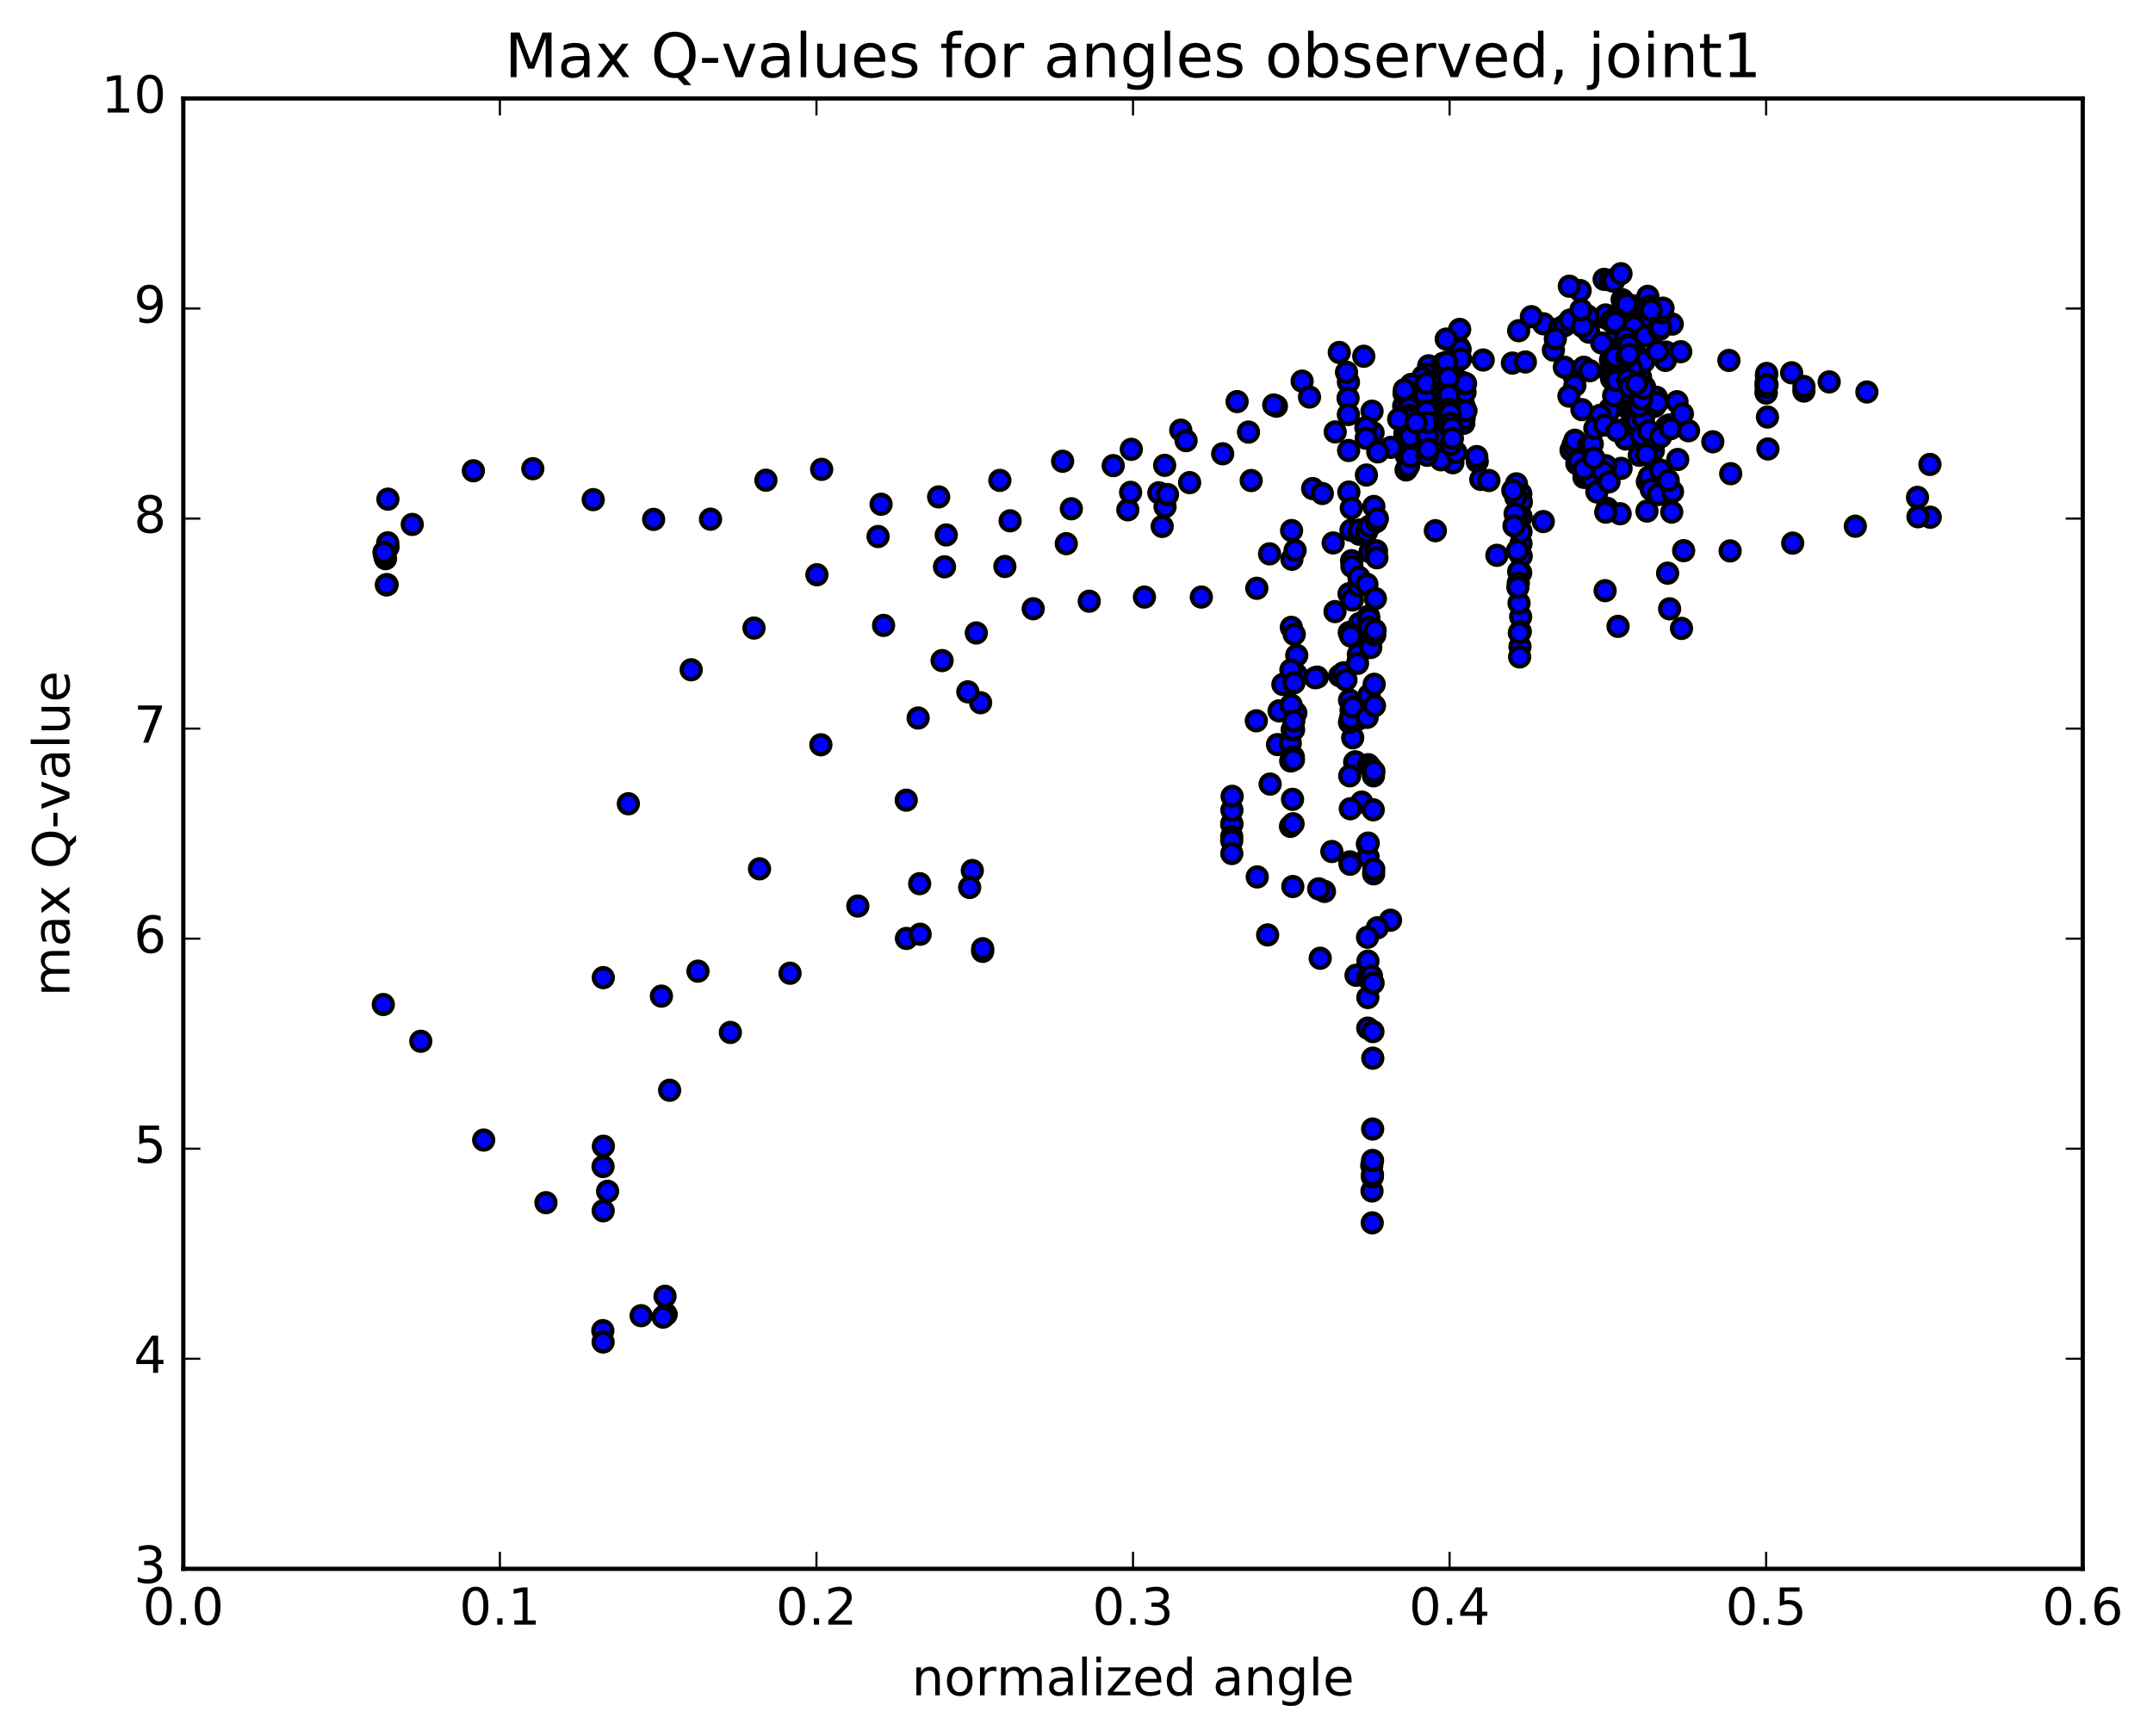 <?xml version="1.0" encoding="utf-8" standalone="no"?>
<!DOCTYPE svg PUBLIC "-//W3C//DTD SVG 1.1//EN"
  "http://www.w3.org/Graphics/SVG/1.1/DTD/svg11.dtd">
<!-- Created with matplotlib (http://matplotlib.org/) -->
<svg height="408pt" version="1.1" viewBox="0 0 506 408" width="506pt" xmlns="http://www.w3.org/2000/svg" xmlns:xlink="http://www.w3.org/1999/xlink">
 <defs>
  <style type="text/css">
*{stroke-linecap:butt;stroke-linejoin:round;stroke-miterlimit:100000;}
  </style>
 </defs>
 <g id="figure_1">
  <g id="patch_1">
   <path d="M 0 408.169 
L 506.226 408.169 
L 506.226 0 
L 0 0 
z
" style="fill:#ffffff;"/>
  </g>
  <g id="axes_1">
   <g id="patch_2">
    <path d="M 43.084 368.742 
L 489.484 368.742 
L 489.484 23.142 
L 43.084 23.142 
z
" style="fill:#ffffff;"/>
   </g>
   <g id="PathCollection_1">
    <defs>
     <path d="M 0 2.236 
C 0.593 2.236 1.162 2 1.581 1.581 
C 2 1.162 2.236 0.593 2.236 0 
C 2.236 -0.593 2 -1.162 1.581 -1.581 
C 1.162 -2 0.593 -2.236 0 -2.236 
C -0.593 -2.236 -1.162 -2 -1.581 -1.581 
C -2 -1.162 -2.236 -0.593 -2.236 0 
C -2.236 0.593 -2 1.162 -1.581 1.581 
C -1.162 2 -0.593 2.236 0 2.236 
z
" id="m54b33180b2" style="stroke:#000000;"/>
    </defs>
    <g clip-path="url(#p3109c4c348)">
     <use style="fill:#0000ff;stroke:#000000;" x="261.628" xlink:href="#m54b33180b2" y="109.445"/>
     <use style="fill:#0000ff;stroke:#000000;" x="415.085" xlink:href="#m54b33180b2" y="92.187"/>
     <use style="fill:#0000ff;stroke:#000000;" x="423.954" xlink:href="#m54b33180b2" y="91.92"/>
     <use style="fill:#0000ff;stroke:#000000;" x="429.898" xlink:href="#m54b33180b2" y="89.762"/>
     <use style="fill:#0000ff;stroke:#000000;" x="421.069" xlink:href="#m54b33180b2" y="87.619"/>
     <use style="fill:#0000ff;stroke:#000000;" x="406.331" xlink:href="#m54b33180b2" y="84.714"/>
     <use style="fill:#0000ff;stroke:#000000;" x="391.609" xlink:href="#m54b33180b2" y="82.77"/>
     <use style="fill:#0000ff;stroke:#000000;" x="385.755" xlink:href="#m54b33180b2" y="77.58"/>
     <use style="fill:#0000ff;stroke:#000000;" x="385.858" xlink:href="#m54b33180b2" y="75.716"/>
     <use style="fill:#0000ff;stroke:#000000;" x="377.097" xlink:href="#m54b33180b2" y="74.605"/>
     <use style="fill:#0000ff;stroke:#000000;" x="371.264" xlink:href="#m54b33180b2" y="74.005"/>
     <use style="fill:#0000ff;stroke:#000000;" x="371.375" xlink:href="#m54b33180b2" y="68.298"/>
     <use style="fill:#0000ff;stroke:#000000;" x="371.497" xlink:href="#m54b33180b2" y="74.887"/>
     <use style="fill:#0000ff;stroke:#000000;" x="362.757" xlink:href="#m54b33180b2" y="76.108"/>
     <use style="fill:#0000ff;stroke:#000000;" x="356.925" xlink:href="#m54b33180b2" y="77.734"/>
     <use style="fill:#0000ff;stroke:#000000;" x="348.583" xlink:href="#m54b33180b2" y="84.619"/>
     <use style="fill:#0000ff;stroke:#000000;" x="334.482" xlink:href="#m54b33180b2" y="88.449"/>
     <use style="fill:#0000ff;stroke:#000000;" x="320.512" xlink:href="#m54b33180b2" y="83.733"/>
     <use style="fill:#0000ff;stroke:#000000;" x="314.763" xlink:href="#m54b33180b2" y="82.842"/>
     <use style="fill:#0000ff;stroke:#000000;" x="306.024" xlink:href="#m54b33180b2" y="89.58"/>
     <use style="fill:#0000ff;stroke:#000000;" x="299.987" xlink:href="#m54b33180b2" y="95.469"/>
     <use style="fill:#0000ff;stroke:#000000;" x="299.354" xlink:href="#m54b33180b2" y="95.189"/>
     <use style="fill:#0000ff;stroke:#000000;" x="290.745" xlink:href="#m54b33180b2" y="94.391"/>
     <use style="fill:#0000ff;stroke:#000000;" x="277.508" xlink:href="#m54b33180b2" y="101.108"/>
     <use style="fill:#0000ff;stroke:#000000;" x="272.358" xlink:href="#m54b33180b2" y="115.822"/>
     <use style="fill:#0000ff;stroke:#000000;" x="273.14" xlink:href="#m54b33180b2" y="123.73"/>
     <use style="fill:#0000ff;stroke:#000000;" x="273.807" xlink:href="#m54b33180b2" y="119.105"/>
     <use style="fill:#0000ff;stroke:#000000;" x="274.391" xlink:href="#m54b33180b2" y="116.239"/>
     <use style="fill:#0000ff;stroke:#000000;" x="265.88" xlink:href="#m54b33180b2" y="105.611"/>
     <use style="fill:#0000ff;stroke:#000000;" x="249.741" xlink:href="#m54b33180b2" y="108.415"/>
     <use style="fill:#0000ff;stroke:#000000;" x="234.983" xlink:href="#m54b33180b2" y="112.914"/>
     <use style="fill:#0000ff;stroke:#000000;" x="220.603" xlink:href="#m54b33180b2" y="116.791"/>
     <use style="fill:#0000ff;stroke:#000000;" x="206.365" xlink:href="#m54b33180b2" y="126.105"/>
     <use style="fill:#0000ff;stroke:#000000;" x="191.988" xlink:href="#m54b33180b2" y="135.092"/>
     <use style="fill:#0000ff;stroke:#000000;" x="177.204" xlink:href="#m54b33180b2" y="147.62"/>
     <use style="fill:#0000ff;stroke:#000000;" x="162.444" xlink:href="#m54b33180b2" y="157.427"/>
     <use style="fill:#0000ff;stroke:#000000;" x="147.674" xlink:href="#m54b33180b2" y="188.917"/>
     <use style="fill:#0000ff;stroke:#000000;" x="141.781" xlink:href="#m54b33180b2" y="229.786"/>
     <use style="fill:#0000ff;stroke:#000000;" x="141.802" xlink:href="#m54b33180b2" y="269.407"/>
     <use style="fill:#0000ff;stroke:#000000;" x="141.76" xlink:href="#m54b33180b2" y="284.59"/>
     <use style="fill:#0000ff;stroke:#000000;" x="141.729" xlink:href="#m54b33180b2" y="274.186"/>
     <use style="fill:#0000ff;stroke:#000000;" x="141.676" xlink:href="#m54b33180b2" y="312.758"/>
     <use style="fill:#0000ff;stroke:#000000;" x="141.743" xlink:href="#m54b33180b2" y="315.427"/>
     <use style="fill:#0000ff;stroke:#000000;" x="150.673" xlink:href="#m54b33180b2" y="309.242"/>
     <use style="fill:#0000ff;stroke:#000000;" x="156.544" xlink:href="#m54b33180b2" y="308.953"/>
     <use style="fill:#0000ff;stroke:#000000;" x="156.497" xlink:href="#m54b33180b2" y="308.942"/>
     <use style="fill:#0000ff;stroke:#000000;" x="156.295" xlink:href="#m54b33180b2" y="304.679"/>
     <use style="fill:#0000ff;stroke:#000000;" x="155.837" xlink:href="#m54b33180b2" y="309.583"/>
     <use style="fill:#0000ff;stroke:#000000;" x="155.449" xlink:href="#m54b33180b2" y="234.132"/>
     <use style="fill:#0000ff;stroke:#000000;" x="164.036" xlink:href="#m54b33180b2" y="228.267"/>
     <use style="fill:#0000ff;stroke:#000000;" x="178.505" xlink:href="#m54b33180b2" y="204.214"/>
     <use style="fill:#0000ff;stroke:#000000;" x="192.923" xlink:href="#m54b33180b2" y="175.056"/>
     <use style="fill:#0000ff;stroke:#000000;" x="207.659" xlink:href="#m54b33180b2" y="146.996"/>
     <use style="fill:#0000ff;stroke:#000000;" x="221.979" xlink:href="#m54b33180b2" y="133.222"/>
     <use style="fill:#0000ff;stroke:#000000;" x="236.163" xlink:href="#m54b33180b2" y="133.148"/>
     <use style="fill:#0000ff;stroke:#000000;" x="250.598" xlink:href="#m54b33180b2" y="127.783"/>
     <use style="fill:#0000ff;stroke:#000000;" x="265.062" xlink:href="#m54b33180b2" y="119.829"/>
     <use style="fill:#0000ff;stroke:#000000;" x="279.586" xlink:href="#m54b33180b2" y="113.436"/>
     <use style="fill:#0000ff;stroke:#000000;" x="294.054" xlink:href="#m54b33180b2" y="112.948"/>
     <use style="fill:#0000ff;stroke:#000000;" x="308.498" xlink:href="#m54b33180b2" y="114.839"/>
     <use style="fill:#0000ff;stroke:#000000;" x="322.877" xlink:href="#m54b33180b2" y="119.041"/>
     <use style="fill:#0000ff;stroke:#000000;" x="337.338" xlink:href="#m54b33180b2" y="124.742"/>
     <use style="fill:#0000ff;stroke:#000000;" x="351.8" xlink:href="#m54b33180b2" y="130.525"/>
     <use style="fill:#0000ff;stroke:#000000;" x="357.517" xlink:href="#m54b33180b2" y="130.716"/>
     <use style="fill:#0000ff;stroke:#000000;" x="357.465" xlink:href="#m54b33180b2" y="127.786"/>
     <use style="fill:#0000ff;stroke:#000000;" x="357.409" xlink:href="#m54b33180b2" y="124.806"/>
     <use style="fill:#0000ff;stroke:#000000;" x="357.358" xlink:href="#m54b33180b2" y="121.29"/>
     <use style="fill:#0000ff;stroke:#000000;" x="357.306" xlink:href="#m54b33180b2" y="117.57"/>
     <use style="fill:#0000ff;stroke:#000000;" x="357.418" xlink:href="#m54b33180b2" y="116.056"/>
     <use style="fill:#0000ff;stroke:#000000;" x="357.548" xlink:href="#m54b33180b2" y="118.009"/>
     <use style="fill:#0000ff;stroke:#000000;" x="357.496" xlink:href="#m54b33180b2" y="121.479"/>
     <use style="fill:#0000ff;stroke:#000000;" x="357.439" xlink:href="#m54b33180b2" y="125.02"/>
     <use style="fill:#0000ff;stroke:#000000;" x="357.396" xlink:href="#m54b33180b2" y="134.607"/>
     <use style="fill:#0000ff;stroke:#000000;" x="357.388" xlink:href="#m54b33180b2" y="144.974"/>
     <use style="fill:#0000ff;stroke:#000000;" x="357.302" xlink:href="#m54b33180b2" y="148.457"/>
     <use style="fill:#0000ff;stroke:#000000;" x="357.226" xlink:href="#m54b33180b2" y="151.975"/>
     <use style="fill:#0000ff;stroke:#000000;" x="357.148" xlink:href="#m54b33180b2" y="154.407"/>
     <use style="fill:#0000ff;stroke:#000000;" x="357.073" xlink:href="#m54b33180b2" y="148.734"/>
     <use style="fill:#0000ff;stroke:#000000;" x="357.003" xlink:href="#m54b33180b2" y="141.759"/>
     <use style="fill:#0000ff;stroke:#000000;" x="356.923" xlink:href="#m54b33180b2" y="134.333"/>
     <use style="fill:#0000ff;stroke:#000000;" x="356.839" xlink:href="#m54b33180b2" y="136.991"/>
     <use style="fill:#0000ff;stroke:#000000;" x="356.738" xlink:href="#m54b33180b2" y="138.039"/>
     <use style="fill:#0000ff;stroke:#000000;" x="356.636" xlink:href="#m54b33180b2" y="129.425"/>
     <use style="fill:#0000ff;stroke:#000000;" x="356.526" xlink:href="#m54b33180b2" y="121.032"/>
     <use style="fill:#0000ff;stroke:#000000;" x="356.395" xlink:href="#m54b33180b2" y="113.724"/>
     <use style="fill:#0000ff;stroke:#000000;" x="356.236" xlink:href="#m54b33180b2" y="116.872"/>
     <use style="fill:#0000ff;stroke:#000000;" x="356.083" xlink:href="#m54b33180b2" y="120.727"/>
     <use style="fill:#0000ff;stroke:#000000;" x="355.82" xlink:href="#m54b33180b2" y="123.617"/>
     <use style="fill:#0000ff;stroke:#000000;" x="355.541" xlink:href="#m54b33180b2" y="115.257"/>
     <use style="fill:#0000ff;stroke:#000000;" x="347.184" xlink:href="#m54b33180b2" y="108.46"/>
     <use style="fill:#0000ff;stroke:#000000;" x="341.461" xlink:href="#m54b33180b2" y="108.765"/>
     <use style="fill:#0000ff;stroke:#000000;" x="340.618" xlink:href="#m54b33180b2" y="103.535"/>
     <use style="fill:#0000ff;stroke:#000000;" x="339.688" xlink:href="#m54b33180b2" y="102.063"/>
     <use style="fill:#0000ff;stroke:#000000;" x="338.66" xlink:href="#m54b33180b2" y="108.073"/>
     <use style="fill:#0000ff;stroke:#000000;" x="337.614" xlink:href="#m54b33180b2" y="102.074"/>
     <use style="fill:#0000ff;stroke:#000000;" x="336.67" xlink:href="#m54b33180b2" y="93.858"/>
     <use style="fill:#0000ff;stroke:#000000;" x="335.766" xlink:href="#m54b33180b2" y="85.982"/>
     <use style="fill:#0000ff;stroke:#000000;" x="335.319" xlink:href="#m54b33180b2" y="87.877"/>
     <use style="fill:#0000ff;stroke:#000000;" x="334.349" xlink:href="#m54b33180b2" y="88.782"/>
     <use style="fill:#0000ff;stroke:#000000;" x="333.505" xlink:href="#m54b33180b2" y="92.762"/>
     <use style="fill:#0000ff;stroke:#000000;" x="332.897" xlink:href="#m54b33180b2" y="94.787"/>
     <use style="fill:#0000ff;stroke:#000000;" x="332.587" xlink:href="#m54b33180b2" y="93.627"/>
     <use style="fill:#0000ff;stroke:#000000;" x="332.306" xlink:href="#m54b33180b2" y="92.413"/>
     <use style="fill:#0000ff;stroke:#000000;" x="331.992" xlink:href="#m54b33180b2" y="91.023"/>
     <use style="fill:#0000ff;stroke:#000000;" x="331.659" xlink:href="#m54b33180b2" y="90.352"/>
     <use style="fill:#0000ff;stroke:#000000;" x="331.255" xlink:href="#m54b33180b2" y="97.867"/>
     <use style="fill:#0000ff;stroke:#000000;" x="330.849" xlink:href="#m54b33180b2" y="102.568"/>
     <use style="fill:#0000ff;stroke:#000000;" x="322.455" xlink:href="#m54b33180b2" y="96.647"/>
     <use style="fill:#0000ff;stroke:#000000;" x="316.91" xlink:href="#m54b33180b2" y="89.82"/>
     <use style="fill:#0000ff;stroke:#000000;" x="316.458" xlink:href="#m54b33180b2" y="87.492"/>
     <use style="fill:#0000ff;stroke:#000000;" x="307.763" xlink:href="#m54b33180b2" y="93.315"/>
     <use style="fill:#0000ff;stroke:#000000;" x="293.422" xlink:href="#m54b33180b2" y="101.562"/>
     <use style="fill:#0000ff;stroke:#000000;" x="287.352" xlink:href="#m54b33180b2" y="106.658"/>
     <use style="fill:#0000ff;stroke:#000000;" x="278.752" xlink:href="#m54b33180b2" y="103.572"/>
     <use style="fill:#0000ff;stroke:#000000;" x="273.722" xlink:href="#m54b33180b2" y="109.373"/>
     <use style="fill:#0000ff;stroke:#000000;" x="265.718" xlink:href="#m54b33180b2" y="115.725"/>
     <use style="fill:#0000ff;stroke:#000000;" x="251.789" xlink:href="#m54b33180b2" y="119.584"/>
     <use style="fill:#0000ff;stroke:#000000;" x="237.401" xlink:href="#m54b33180b2" y="122.417"/>
     <use style="fill:#0000ff;stroke:#000000;" x="222.389" xlink:href="#m54b33180b2" y="125.74"/>
     <use style="fill:#0000ff;stroke:#000000;" x="207.075" xlink:href="#m54b33180b2" y="118.521"/>
     <use style="fill:#0000ff;stroke:#000000;" x="193.109" xlink:href="#m54b33180b2" y="110.321"/>
     <use style="fill:#0000ff;stroke:#000000;" x="180.005" xlink:href="#m54b33180b2" y="112.869"/>
     <use style="fill:#0000ff;stroke:#000000;" x="166.988" xlink:href="#m54b33180b2" y="122.029"/>
     <use style="fill:#0000ff;stroke:#000000;" x="153.617" xlink:href="#m54b33180b2" y="122.081"/>
     <use style="fill:#0000ff;stroke:#000000;" x="139.421" xlink:href="#m54b33180b2" y="117.438"/>
     <use style="fill:#0000ff;stroke:#000000;" x="125.222" xlink:href="#m54b33180b2" y="110.167"/>
     <use style="fill:#0000ff;stroke:#000000;" x="111.253" xlink:href="#m54b33180b2" y="110.656"/>
     <use style="fill:#0000ff;stroke:#000000;" x="96.888" xlink:href="#m54b33180b2" y="123.265"/>
     <use style="fill:#0000ff;stroke:#000000;" x="91.188" xlink:href="#m54b33180b2" y="128.598"/>
     <use style="fill:#0000ff;stroke:#000000;" x="91.162" xlink:href="#m54b33180b2" y="117.322"/>
     <use style="fill:#0000ff;stroke:#000000;" x="91.128" xlink:href="#m54b33180b2" y="127.586"/>
     <use style="fill:#0000ff;stroke:#000000;" x="90.98" xlink:href="#m54b33180b2" y="137.422"/>
     <use style="fill:#0000ff;stroke:#000000;" x="90.795" xlink:href="#m54b33180b2" y="137.459"/>
     <use style="fill:#0000ff;stroke:#000000;" x="90.61" xlink:href="#m54b33180b2" y="131.31"/>
     <use style="fill:#0000ff;stroke:#000000;" x="90.425" xlink:href="#m54b33180b2" y="130.656"/>
     <use style="fill:#0000ff;stroke:#000000;" x="90.239" xlink:href="#m54b33180b2" y="129.808"/>
     <use style="fill:#0000ff;stroke:#000000;" x="90.083" xlink:href="#m54b33180b2" y="236.106"/>
     <use style="fill:#0000ff;stroke:#000000;" x="98.893" xlink:href="#m54b33180b2" y="244.745"/>
     <use style="fill:#0000ff;stroke:#000000;" x="113.676" xlink:href="#m54b33180b2" y="267.962"/>
     <use style="fill:#0000ff;stroke:#000000;" x="128.311" xlink:href="#m54b33180b2" y="282.684"/>
     <use style="fill:#0000ff;stroke:#000000;" x="142.805" xlink:href="#m54b33180b2" y="280"/>
     <use style="fill:#0000ff;stroke:#000000;" x="157.376" xlink:href="#m54b33180b2" y="256.259"/>
     <use style="fill:#0000ff;stroke:#000000;" x="171.653" xlink:href="#m54b33180b2" y="242.668"/>
     <use style="fill:#0000ff;stroke:#000000;" x="185.674" xlink:href="#m54b33180b2" y="228.752"/>
     <use style="fill:#0000ff;stroke:#000000;" x="201.608" xlink:href="#m54b33180b2" y="212.957"/>
     <use style="fill:#0000ff;stroke:#000000;" x="216.137" xlink:href="#m54b33180b2" y="207.703"/>
     <use style="fill:#0000ff;stroke:#000000;" x="230.945" xlink:href="#m54b33180b2" y="223.609"/>
     <use style="fill:#0000ff;stroke:#000000;" x="228.515" xlink:href="#m54b33180b2" y="204.616"/>
     <use style="fill:#0000ff;stroke:#000000;" x="213.035" xlink:href="#m54b33180b2" y="220.574"/>
     <use style="fill:#0000ff;stroke:#000000;" x="216.258" xlink:href="#m54b33180b2" y="219.588"/>
     <use style="fill:#0000ff;stroke:#000000;" x="230.946" xlink:href="#m54b33180b2" y="222.989"/>
     <use style="fill:#0000ff;stroke:#000000;" x="227.894" xlink:href="#m54b33180b2" y="208.593"/>
     <use style="fill:#0000ff;stroke:#000000;" x="212.984" xlink:href="#m54b33180b2" y="188.073"/>
     <use style="fill:#0000ff;stroke:#000000;" x="215.78" xlink:href="#m54b33180b2" y="168.765"/>
     <use style="fill:#0000ff;stroke:#000000;" x="230.466" xlink:href="#m54b33180b2" y="165.175"/>
     <use style="fill:#0000ff;stroke:#000000;" x="227.461" xlink:href="#m54b33180b2" y="162.607"/>
     <use style="fill:#0000ff;stroke:#000000;" x="221.413" xlink:href="#m54b33180b2" y="155.267"/>
     <use style="fill:#0000ff;stroke:#000000;" x="229.452" xlink:href="#m54b33180b2" y="148.774"/>
     <use style="fill:#0000ff;stroke:#000000;" x="242.827" xlink:href="#m54b33180b2" y="143.08"/>
     <use style="fill:#0000ff;stroke:#000000;" x="255.998" xlink:href="#m54b33180b2" y="141.311"/>
     <use style="fill:#0000ff;stroke:#000000;" x="268.971" xlink:href="#m54b33180b2" y="140.34"/>
     <use style="fill:#0000ff;stroke:#000000;" x="282.337" xlink:href="#m54b33180b2" y="140.335"/>
     <use style="fill:#0000ff;stroke:#000000;" x="295.261" xlink:href="#m54b33180b2" y="169.418"/>
     <use style="fill:#0000ff;stroke:#000000;" x="300.243" xlink:href="#m54b33180b2" y="175.01"/>
     <use style="fill:#0000ff;stroke:#000000;" x="300.608" xlink:href="#m54b33180b2" y="167.088"/>
     <use style="fill:#0000ff;stroke:#000000;" x="301.505" xlink:href="#m54b33180b2" y="160.875"/>
     <use style="fill:#0000ff;stroke:#000000;" x="309.589" xlink:href="#m54b33180b2" y="159.157"/>
     <use style="fill:#0000ff;stroke:#000000;" x="314.83" xlink:href="#m54b33180b2" y="158.82"/>
     <use style="fill:#0000ff;stroke:#000000;" x="315.746" xlink:href="#m54b33180b2" y="158.14"/>
     <use style="fill:#0000ff;stroke:#000000;" x="316.322" xlink:href="#m54b33180b2" y="159.808"/>
     <use style="fill:#0000ff;stroke:#000000;" x="317.174" xlink:href="#m54b33180b2" y="164.556"/>
     <use style="fill:#0000ff;stroke:#000000;" x="317.529" xlink:href="#m54b33180b2" y="166.897"/>
     <use style="fill:#0000ff;stroke:#000000;" x="317.916" xlink:href="#m54b33180b2" y="173.411"/>
     <use style="fill:#0000ff;stroke:#000000;" x="318.375" xlink:href="#m54b33180b2" y="179.158"/>
     <use style="fill:#0000ff;stroke:#000000;" x="318.56" xlink:href="#m54b33180b2" y="179.067"/>
     <use style="fill:#0000ff;stroke:#000000;" x="318.697" xlink:href="#m54b33180b2" y="229.228"/>
     <use style="fill:#0000ff;stroke:#000000;" x="310.281" xlink:href="#m54b33180b2" y="225.232"/>
     <use style="fill:#0000ff;stroke:#000000;" x="295.48" xlink:href="#m54b33180b2" y="206.118"/>
     <use style="fill:#0000ff;stroke:#000000;" x="289.508" xlink:href="#m54b33180b2" y="193.589"/>
     <use style="fill:#0000ff;stroke:#000000;" x="289.493" xlink:href="#m54b33180b2" y="193.747"/>
     <use style="fill:#0000ff;stroke:#000000;" x="289.482" xlink:href="#m54b33180b2" y="196.622"/>
     <use style="fill:#0000ff;stroke:#000000;" x="289.483" xlink:href="#m54b33180b2" y="197.585"/>
     <use style="fill:#0000ff;stroke:#000000;" x="289.499" xlink:href="#m54b33180b2" y="200.616"/>
     <use style="fill:#0000ff;stroke:#000000;" x="289.531" xlink:href="#m54b33180b2" y="190.394"/>
     <use style="fill:#0000ff;stroke:#000000;" x="289.581" xlink:href="#m54b33180b2" y="187.168"/>
     <use style="fill:#0000ff;stroke:#000000;" x="298.506" xlink:href="#m54b33180b2" y="184.295"/>
     <use style="fill:#0000ff;stroke:#000000;" x="304.544" xlink:href="#m54b33180b2" y="167.567"/>
     <use style="fill:#0000ff;stroke:#000000;" x="304.647" xlink:href="#m54b33180b2" y="158.509"/>
     <use style="fill:#0000ff;stroke:#000000;" x="304.765" xlink:href="#m54b33180b2" y="154.025"/>
     <use style="fill:#0000ff;stroke:#000000;" x="313.752" xlink:href="#m54b33180b2" y="143.753"/>
     <use style="fill:#0000ff;stroke:#000000;" x="319.526" xlink:href="#m54b33180b2" y="146.53"/>
     <use style="fill:#0000ff;stroke:#000000;" x="319.237" xlink:href="#m54b33180b2" y="153.848"/>
     <use style="fill:#0000ff;stroke:#000000;" x="319.046" xlink:href="#m54b33180b2" y="155.923"/>
     <use style="fill:#0000ff;stroke:#000000;" x="319.237" xlink:href="#m54b33180b2" y="169.023"/>
     <use style="fill:#0000ff;stroke:#000000;" x="320.036" xlink:href="#m54b33180b2" y="188.536"/>
     <use style="fill:#0000ff;stroke:#000000;" x="326.805" xlink:href="#m54b33180b2" y="216.285"/>
     <use style="fill:#0000ff;stroke:#000000;" x="323.708" xlink:href="#m54b33180b2" y="218.07"/>
     <use style="fill:#0000ff;stroke:#000000;" x="311.275" xlink:href="#m54b33180b2" y="209.523"/>
     <use style="fill:#0000ff;stroke:#000000;" x="313.012" xlink:href="#m54b33180b2" y="200.142"/>
     <use style="fill:#0000ff;stroke:#000000;" x="309.928" xlink:href="#m54b33180b2" y="208.917"/>
     <use style="fill:#0000ff;stroke:#000000;" x="297.921" xlink:href="#m54b33180b2" y="219.752"/>
     <use style="fill:#0000ff;stroke:#000000;" x="415.085" xlink:href="#m54b33180b2" y="92.389"/>
     <use style="fill:#0000ff;stroke:#000000;" x="423.969" xlink:href="#m54b33180b2" y="90.846"/>
     <use style="fill:#0000ff;stroke:#000000;" x="438.757" xlink:href="#m54b33180b2" y="92.133"/>
     <use style="fill:#0000ff;stroke:#000000;" x="453.572" xlink:href="#m54b33180b2" y="109.164"/>
     <use style="fill:#0000ff;stroke:#000000;" x="450.649" xlink:href="#m54b33180b2" y="116.903"/>
     <use style="fill:#0000ff;stroke:#000000;" x="453.649" xlink:href="#m54b33180b2" y="121.568"/>
     <use style="fill:#0000ff;stroke:#000000;" x="450.763" xlink:href="#m54b33180b2" y="121.458"/>
     <use style="fill:#0000ff;stroke:#000000;" x="436.038" xlink:href="#m54b33180b2" y="123.685"/>
     <use style="fill:#0000ff;stroke:#000000;" x="421.323" xlink:href="#m54b33180b2" y="127.658"/>
     <use style="fill:#0000ff;stroke:#000000;" x="406.62" xlink:href="#m54b33180b2" y="129.489"/>
     <use style="fill:#0000ff;stroke:#000000;" x="391.924" xlink:href="#m54b33180b2" y="134.722"/>
     <use style="fill:#0000ff;stroke:#000000;" x="377.238" xlink:href="#m54b33180b2" y="138.835"/>
     <use style="fill:#0000ff;stroke:#000000;" x="380.277" xlink:href="#m54b33180b2" y="147.223"/>
     <use style="fill:#0000ff;stroke:#000000;" x="395.19" xlink:href="#m54b33180b2" y="147.701"/>
     <use style="fill:#0000ff;stroke:#000000;" x="392.391" xlink:href="#m54b33180b2" y="143.101"/>
     <use style="fill:#0000ff;stroke:#000000;" x="377.718" xlink:href="#m54b33180b2" y="119.466"/>
     <use style="fill:#0000ff;stroke:#000000;" x="380.765" xlink:href="#m54b33180b2" y="120.751"/>
     <use style="fill:#0000ff;stroke:#000000;" x="395.69" xlink:href="#m54b33180b2" y="129.436"/>
     <use style="fill:#0000ff;stroke:#000000;" x="392.895" xlink:href="#m54b33180b2" y="120.358"/>
     <use style="fill:#0000ff;stroke:#000000;" x="387.078" xlink:href="#m54b33180b2" y="120.12"/>
     <use style="fill:#0000ff;stroke:#000000;" x="378.334" xlink:href="#m54b33180b2" y="96.128"/>
     <use style="fill:#0000ff;stroke:#000000;" x="380.984" xlink:href="#m54b33180b2" y="110.088"/>
     <use style="fill:#0000ff;stroke:#000000;" x="378.22" xlink:href="#m54b33180b2" y="96.578"/>
     <use style="fill:#0000ff;stroke:#000000;" x="381.101" xlink:href="#m54b33180b2" y="101.091"/>
     <use style="fill:#0000ff;stroke:#000000;" x="378.36" xlink:href="#m54b33180b2" y="87.679"/>
     <use style="fill:#0000ff;stroke:#000000;" x="381.24" xlink:href="#m54b33180b2" y="92.549"/>
     <use style="fill:#0000ff;stroke:#000000;" x="378.498" xlink:href="#m54b33180b2" y="84.65"/>
     <use style="fill:#0000ff;stroke:#000000;" x="381.374" xlink:href="#m54b33180b2" y="92.669"/>
     <use style="fill:#0000ff;stroke:#000000;" x="378.627" xlink:href="#m54b33180b2" y="84.742"/>
     <use style="fill:#0000ff;stroke:#000000;" x="381.502" xlink:href="#m54b33180b2" y="93.679"/>
     <use style="fill:#0000ff;stroke:#000000;" x="378.755" xlink:href="#m54b33180b2" y="89.014"/>
     <use style="fill:#0000ff;stroke:#000000;" x="381.624" xlink:href="#m54b33180b2" y="101.64"/>
     <use style="fill:#0000ff;stroke:#000000;" x="378.895" xlink:href="#m54b33180b2" y="88.371"/>
     <use style="fill:#0000ff;stroke:#000000;" x="381.787" xlink:href="#m54b33180b2" y="93.114"/>
     <use style="fill:#0000ff;stroke:#000000;" x="379.069" xlink:href="#m54b33180b2" y="85.159"/>
     <use style="fill:#0000ff;stroke:#000000;" x="381.971" xlink:href="#m54b33180b2" y="94.142"/>
     <use style="fill:#0000ff;stroke:#000000;" x="379.256" xlink:href="#m54b33180b2" y="89.518"/>
     <use style="fill:#0000ff;stroke:#000000;" x="382.157" xlink:href="#m54b33180b2" y="102.154"/>
     <use style="fill:#0000ff;stroke:#000000;" x="379.441" xlink:href="#m54b33180b2" y="88.797"/>
     <use style="fill:#0000ff;stroke:#000000;" x="382.344" xlink:href="#m54b33180b2" y="93.645"/>
     <use style="fill:#0000ff;stroke:#000000;" x="379.629" xlink:href="#m54b33180b2" y="85.116"/>
     <use style="fill:#0000ff;stroke:#000000;" x="382.535" xlink:href="#m54b33180b2" y="94.669"/>
     <use style="fill:#0000ff;stroke:#000000;" x="379.766" xlink:href="#m54b33180b2" y="90.336"/>
     <use style="fill:#0000ff;stroke:#000000;" x="382.803" xlink:href="#m54b33180b2" y="102.75"/>
     <use style="fill:#0000ff;stroke:#000000;" x="380.141" xlink:href="#m54b33180b2" y="90.562"/>
     <use style="fill:#0000ff;stroke:#000000;" x="383.035" xlink:href="#m54b33180b2" y="96.461"/>
     <use style="fill:#0000ff;stroke:#000000;" x="380.32" xlink:href="#m54b33180b2" y="89.386"/>
     <use style="fill:#0000ff;stroke:#000000;" x="383.216" xlink:href="#m54b33180b2" y="96.468"/>
     <use style="fill:#0000ff;stroke:#000000;" x="380.501" xlink:href="#m54b33180b2" y="89.343"/>
     <use style="fill:#0000ff;stroke:#000000;" x="383.397" xlink:href="#m54b33180b2" y="96.472"/>
     <use style="fill:#0000ff;stroke:#000000;" x="380.681" xlink:href="#m54b33180b2" y="89.298"/>
     <use style="fill:#0000ff;stroke:#000000;" x="383.885" xlink:href="#m54b33180b2" y="99.032"/>
     <use style="fill:#0000ff;stroke:#000000;" x="381.099" xlink:href="#m54b33180b2" y="87.842"/>
     <use style="fill:#0000ff;stroke:#000000;" x="366.44" xlink:href="#m54b33180b2" y="77.213"/>
     <use style="fill:#0000ff;stroke:#000000;" x="369.494" xlink:href="#m54b33180b2" y="87.429"/>
     <use style="fill:#0000ff;stroke:#000000;" x="384.42" xlink:href="#m54b33180b2" y="98.09"/>
     <use style="fill:#0000ff;stroke:#000000;" x="381.631" xlink:href="#m54b33180b2" y="86.647"/>
     <use style="fill:#0000ff;stroke:#000000;" x="384.269" xlink:href="#m54b33180b2" y="95.834"/>
     <use style="fill:#0000ff;stroke:#000000;" x="381.525" xlink:href="#m54b33180b2" y="90.633"/>
     <use style="fill:#0000ff;stroke:#000000;" x="384.42" xlink:href="#m54b33180b2" y="103.162"/>
     <use style="fill:#0000ff;stroke:#000000;" x="381.701" xlink:href="#m54b33180b2" y="89.883"/>
     <use style="fill:#0000ff;stroke:#000000;" x="384.596" xlink:href="#m54b33180b2" y="95.545"/>
     <use style="fill:#0000ff;stroke:#000000;" x="381.88" xlink:href="#m54b33180b2" y="87.995"/>
     <use style="fill:#0000ff;stroke:#000000;" x="367.733" xlink:href="#m54b33180b2" y="76.505"/>
     <use style="fill:#0000ff;stroke:#000000;" x="369.807" xlink:href="#m54b33180b2" y="88.071"/>
     <use style="fill:#0000ff;stroke:#000000;" x="382.078" xlink:href="#m54b33180b2" y="103.186"/>
     <use style="fill:#0000ff;stroke:#000000;" x="379.241" xlink:href="#m54b33180b2" y="93"/>
     <use style="fill:#0000ff;stroke:#000000;" x="365.084" xlink:href="#m54b33180b2" y="82.29"/>
     <use style="fill:#0000ff;stroke:#000000;" x="367.653" xlink:href="#m54b33180b2" y="86.312"/>
     <use style="fill:#0000ff;stroke:#000000;" x="379.915" xlink:href="#m54b33180b2" y="89.477"/>
     <use style="fill:#0000ff;stroke:#000000;" x="377.355" xlink:href="#m54b33180b2" y="74.032"/>
     <use style="fill:#0000ff;stroke:#000000;" x="380.057" xlink:href="#m54b33180b2" y="81.46"/>
     <use style="fill:#0000ff;stroke:#000000;" x="394.133" xlink:href="#m54b33180b2" y="94.424"/>
     <use style="fill:#0000ff;stroke:#000000;" x="391.402" xlink:href="#m54b33180b2" y="84.708"/>
     <use style="fill:#0000ff;stroke:#000000;" x="377.003" xlink:href="#m54b33180b2" y="65.66"/>
     <use style="fill:#0000ff;stroke:#000000;" x="380.071" xlink:href="#m54b33180b2" y="74.203"/>
     <use style="fill:#0000ff;stroke:#000000;" x="395.008" xlink:href="#m54b33180b2" y="82.666"/>
     <use style="fill:#0000ff;stroke:#000000;" x="393.008" xlink:href="#m54b33180b2" y="76.175"/>
     <use style="fill:#0000ff;stroke:#000000;" x="378.349" xlink:href="#m54b33180b2" y="65.832"/>
     <use style="fill:#0000ff;stroke:#000000;" x="381.413" xlink:href="#m54b33180b2" y="72.075"/>
     <use style="fill:#0000ff;stroke:#000000;" x="378.616" xlink:href="#m54b33180b2" y="75.451"/>
     <use style="fill:#0000ff;stroke:#000000;" x="381.442" xlink:href="#m54b33180b2" y="78.997"/>
     <use style="fill:#0000ff;stroke:#000000;" x="378.727" xlink:href="#m54b33180b2" y="80.359"/>
     <use style="fill:#0000ff;stroke:#000000;" x="373.102" xlink:href="#m54b33180b2" y="74.249"/>
     <use style="fill:#0000ff;stroke:#000000;" x="381.766" xlink:href="#m54b33180b2" y="71.956"/>
     <use style="fill:#0000ff;stroke:#000000;" x="379.226" xlink:href="#m54b33180b2" y="66.093"/>
     <use style="fill:#0000ff;stroke:#000000;" x="382.324" xlink:href="#m54b33180b2" y="72.173"/>
     <use style="fill:#0000ff;stroke:#000000;" x="379.575" xlink:href="#m54b33180b2" y="75.735"/>
     <use style="fill:#0000ff;stroke:#000000;" x="382.493" xlink:href="#m54b33180b2" y="78.834"/>
     <use style="fill:#0000ff;stroke:#000000;" x="379.771" xlink:href="#m54b33180b2" y="83.338"/>
     <use style="fill:#0000ff;stroke:#000000;" x="365.541" xlink:href="#m54b33180b2" y="79.649"/>
     <use style="fill:#0000ff;stroke:#000000;" x="359.905" xlink:href="#m54b33180b2" y="74.437"/>
     <use style="fill:#0000ff;stroke:#000000;" x="368.829" xlink:href="#m54b33180b2" y="67.265"/>
     <use style="fill:#0000ff;stroke:#000000;" x="383.757" xlink:href="#m54b33180b2" y="71.873"/>
     <use style="fill:#0000ff;stroke:#000000;" x="380.968" xlink:href="#m54b33180b2" y="64.332"/>
     <use style="fill:#0000ff;stroke:#000000;" x="384.03" xlink:href="#m54b33180b2" y="76.774"/>
     <use style="fill:#0000ff;stroke:#000000;" x="381.241" xlink:href="#m54b33180b2" y="70.427"/>
     <use style="fill:#0000ff;stroke:#000000;" x="384.299" xlink:href="#m54b33180b2" y="84.817"/>
     <use style="fill:#0000ff;stroke:#000000;" x="381.506" xlink:href="#m54b33180b2" y="70.724"/>
     <use style="fill:#0000ff;stroke:#000000;" x="384.564" xlink:href="#m54b33180b2" y="85.831"/>
     <use style="fill:#0000ff;stroke:#000000;" x="381.767" xlink:href="#m54b33180b2" y="80.646"/>
     <use style="fill:#0000ff;stroke:#000000;" x="384.818" xlink:href="#m54b33180b2" y="90.091"/>
     <use style="fill:#0000ff;stroke:#000000;" x="382.015" xlink:href="#m54b33180b2" y="79.462"/>
     <use style="fill:#0000ff;stroke:#000000;" x="385.066" xlink:href="#m54b33180b2" y="84.019"/>
     <use style="fill:#0000ff;stroke:#000000;" x="382.266" xlink:href="#m54b33180b2" y="71.492"/>
     <use style="fill:#0000ff;stroke:#000000;" x="385.319" xlink:href="#m54b33180b2" y="84.052"/>
     <use style="fill:#0000ff;stroke:#000000;" x="382.515" xlink:href="#m54b33180b2" y="81.064"/>
     <use style="fill:#0000ff;stroke:#000000;" x="385.562" xlink:href="#m54b33180b2" y="88.664"/>
     <use style="fill:#0000ff;stroke:#000000;" x="382.754" xlink:href="#m54b33180b2" y="81.22"/>
     <use style="fill:#0000ff;stroke:#000000;" x="385.803" xlink:href="#m54b33180b2" y="85.527"/>
     <use style="fill:#0000ff;stroke:#000000;" x="383.418" xlink:href="#m54b33180b2" y="85.88"/>
     <use style="fill:#0000ff;stroke:#000000;" x="370.131" xlink:href="#m54b33180b2" y="90.579"/>
     <use style="fill:#0000ff;stroke:#000000;" x="355.443" xlink:href="#m54b33180b2" y="85.341"/>
     <use style="fill:#0000ff;stroke:#000000;" x="358.495" xlink:href="#m54b33180b2" y="85.075"/>
     <use style="fill:#0000ff;stroke:#000000;" x="372.229" xlink:href="#m54b33180b2" y="86.326"/>
     <use style="fill:#0000ff;stroke:#000000;" x="386.37" xlink:href="#m54b33180b2" y="84.976"/>
     <use style="fill:#0000ff;stroke:#000000;" x="383.391" xlink:href="#m54b33180b2" y="86.51"/>
     <use style="fill:#0000ff;stroke:#000000;" x="368.732" xlink:href="#m54b33180b2" y="93.098"/>
     <use style="fill:#0000ff;stroke:#000000;" x="371.784" xlink:href="#m54b33180b2" y="96.286"/>
     <use style="fill:#0000ff;stroke:#000000;" x="386.701" xlink:href="#m54b33180b2" y="96.723"/>
     <use style="fill:#0000ff;stroke:#000000;" x="383.897" xlink:href="#m54b33180b2" y="98.667"/>
     <use style="fill:#0000ff;stroke:#000000;" x="369.228" xlink:href="#m54b33180b2" y="105.809"/>
     <use style="fill:#0000ff;stroke:#000000;" x="372.271" xlink:href="#m54b33180b2" y="112.201"/>
     <use style="fill:#0000ff;stroke:#000000;" x="387.167" xlink:href="#m54b33180b2" y="113.22"/>
     <use style="fill:#0000ff;stroke:#000000;" x="384.352" xlink:href="#m54b33180b2" y="100.136"/>
     <use style="fill:#0000ff;stroke:#000000;" x="369.681" xlink:href="#m54b33180b2" y="104.621"/>
     <use style="fill:#0000ff;stroke:#000000;" x="372.722" xlink:href="#m54b33180b2" y="111.388"/>
     <use style="fill:#0000ff;stroke:#000000;" x="387.619" xlink:href="#m54b33180b2" y="112.049"/>
     <use style="fill:#0000ff;stroke:#000000;" x="384.805" xlink:href="#m54b33180b2" y="99.029"/>
     <use style="fill:#0000ff;stroke:#000000;" x="370.136" xlink:href="#m54b33180b2" y="103.475"/>
     <use style="fill:#0000ff;stroke:#000000;" x="373.181" xlink:href="#m54b33180b2" y="111.319"/>
     <use style="fill:#0000ff;stroke:#000000;" x="388.08" xlink:href="#m54b33180b2" y="115.051"/>
     <use style="fill:#0000ff;stroke:#000000;" x="385.263" xlink:href="#m54b33180b2" y="107.01"/>
     <use style="fill:#0000ff;stroke:#000000;" x="370.592" xlink:href="#m54b33180b2" y="108.977"/>
     <use style="fill:#0000ff;stroke:#000000;" x="373.639" xlink:href="#m54b33180b2" y="112.36"/>
     <use style="fill:#0000ff;stroke:#000000;" x="388.564" xlink:href="#m54b33180b2" y="105.929"/>
     <use style="fill:#0000ff;stroke:#000000;" x="385.77" xlink:href="#m54b33180b2" y="102.37"/>
     <use style="fill:#0000ff;stroke:#000000;" x="371.097" xlink:href="#m54b33180b2" y="108.339"/>
     <use style="fill:#0000ff;stroke:#000000;" x="374.138" xlink:href="#m54b33180b2" y="112.451"/>
     <use style="fill:#0000ff;stroke:#000000;" x="389.049" xlink:href="#m54b33180b2" y="103.607"/>
     <use style="fill:#0000ff;stroke:#000000;" x="386.248" xlink:href="#m54b33180b2" y="98.429"/>
     <use style="fill:#0000ff;stroke:#000000;" x="389.298" xlink:href="#m54b33180b2" y="93.383"/>
     <use style="fill:#0000ff;stroke:#000000;" x="386.497" xlink:href="#m54b33180b2" y="90.938"/>
     <use style="fill:#0000ff;stroke:#000000;" x="389.548" xlink:href="#m54b33180b2" y="82.595"/>
     <use style="fill:#0000ff;stroke:#000000;" x="386.749" xlink:href="#m54b33180b2" y="78.941"/>
     <use style="fill:#0000ff;stroke:#000000;" x="389.8" xlink:href="#m54b33180b2" y="77.079"/>
     <use style="fill:#0000ff;stroke:#000000;" x="387.007" xlink:href="#m54b33180b2" y="72.288"/>
     <use style="fill:#0000ff;stroke:#000000;" x="390.064" xlink:href="#m54b33180b2" y="77.433"/>
     <use style="fill:#0000ff;stroke:#000000;" x="387.275" xlink:href="#m54b33180b2" y="69.653"/>
     <use style="fill:#0000ff;stroke:#000000;" x="390.331" xlink:href="#m54b33180b2" y="77.009"/>
     <use style="fill:#0000ff;stroke:#000000;" x="387.537" xlink:href="#m54b33180b2" y="72.102"/>
     <use style="fill:#0000ff;stroke:#000000;" x="390.59" xlink:href="#m54b33180b2" y="73.489"/>
     <use style="fill:#0000ff;stroke:#000000;" x="387.795" xlink:href="#m54b33180b2" y="71.897"/>
     <use style="fill:#0000ff;stroke:#000000;" x="390.849" xlink:href="#m54b33180b2" y="72.43"/>
     <use style="fill:#0000ff;stroke:#000000;" x="388.052" xlink:href="#m54b33180b2" y="72.902"/>
     <use style="fill:#0000ff;stroke:#000000;" x="373.388" xlink:href="#m54b33180b2" y="78.055"/>
     <use style="fill:#0000ff;stroke:#000000;" x="376.436" xlink:href="#m54b33180b2" y="80.625"/>
     <use style="fill:#0000ff;stroke:#000000;" x="373.632" xlink:href="#m54b33180b2" y="87.137"/>
     <use style="fill:#0000ff;stroke:#000000;" x="376.049" xlink:href="#m54b33180b2" y="97.619"/>
     <use style="fill:#0000ff;stroke:#000000;" x="373.309" xlink:href="#m54b33180b2" y="104.709"/>
     <use style="fill:#0000ff;stroke:#000000;" x="376.787" xlink:href="#m54b33180b2" y="109.635"/>
     <use style="fill:#0000ff;stroke:#000000;" x="391.693" xlink:href="#m54b33180b2" y="100.278"/>
     <use style="fill:#0000ff;stroke:#000000;" x="388.89" xlink:href="#m54b33180b2" y="95.508"/>
     <use style="fill:#0000ff;stroke:#000000;" x="374.215" xlink:href="#m54b33180b2" y="104.363"/>
     <use style="fill:#0000ff;stroke:#000000;" x="377.381" xlink:href="#m54b33180b2" y="109.459"/>
     <use style="fill:#0000ff;stroke:#000000;" x="392.29" xlink:href="#m54b33180b2" y="99.897"/>
     <use style="fill:#0000ff;stroke:#000000;" x="389.488" xlink:href="#m54b33180b2" y="94.631"/>
     <use style="fill:#0000ff;stroke:#000000;" x="374.817" xlink:href="#m54b33180b2" y="100.68"/>
     <use style="fill:#0000ff;stroke:#000000;" x="376.777" xlink:href="#m54b33180b2" y="110.932"/>
     <use style="fill:#0000ff;stroke:#000000;" x="389.747" xlink:href="#m54b33180b2" y="116.226"/>
     <use style="fill:#0000ff;stroke:#000000;" x="386.935" xlink:href="#m54b33180b2" y="106.822"/>
     <use style="fill:#0000ff;stroke:#000000;" x="372.266" xlink:href="#m54b33180b2" y="110.234"/>
     <use style="fill:#0000ff;stroke:#000000;" x="375.308" xlink:href="#m54b33180b2" y="115.632"/>
     <use style="fill:#0000ff;stroke:#000000;" x="390.233" xlink:href="#m54b33180b2" y="110.498"/>
     <use style="fill:#0000ff;stroke:#000000;" x="387.44" xlink:href="#m54b33180b2" y="101.286"/>
     <use style="fill:#0000ff;stroke:#000000;" x="374.592" xlink:href="#m54b33180b2" y="107.656"/>
     <use style="fill:#0000ff;stroke:#000000;" x="378.16" xlink:href="#m54b33180b2" y="113.246"/>
     <use style="fill:#0000ff;stroke:#000000;" x="393.071" xlink:href="#m54b33180b2" y="115.568"/>
     <use style="fill:#0000ff;stroke:#000000;" x="390.273" xlink:href="#m54b33180b2" y="102.661"/>
     <use style="fill:#0000ff;stroke:#000000;" x="377.139" xlink:href="#m54b33180b2" y="99.898"/>
     <use style="fill:#0000ff;stroke:#000000;" x="380.041" xlink:href="#m54b33180b2" y="101.247"/>
     <use style="fill:#0000ff;stroke:#000000;" x="394.303" xlink:href="#m54b33180b2" y="108.001"/>
     <use style="fill:#0000ff;stroke:#000000;" x="392.651" xlink:href="#m54b33180b2" y="100.757"/>
     <use style="fill:#0000ff;stroke:#000000;" x="379.635" xlink:href="#m54b33180b2" y="83.843"/>
     <use style="fill:#0000ff;stroke:#000000;" x="382.557" xlink:href="#m54b33180b2" y="89.211"/>
     <use style="fill:#0000ff;stroke:#000000;" x="396.838" xlink:href="#m54b33180b2" y="101.248"/>
     <use style="fill:#0000ff;stroke:#000000;" x="402.548" xlink:href="#m54b33180b2" y="103.838"/>
     <use style="fill:#0000ff;stroke:#000000;" x="395.388" xlink:href="#m54b33180b2" y="97.25"/>
     <use style="fill:#0000ff;stroke:#000000;" x="382.376" xlink:href="#m54b33180b2" y="83.839"/>
     <use style="fill:#0000ff;stroke:#000000;" x="385.301" xlink:href="#m54b33180b2" y="95.442"/>
     <use style="fill:#0000ff;stroke:#000000;" x="382.617" xlink:href="#m54b33180b2" y="83.642"/>
     <use style="fill:#0000ff;stroke:#000000;" x="385.545" xlink:href="#m54b33180b2" y="91.284"/>
     <use style="fill:#0000ff;stroke:#000000;" x="382.862" xlink:href="#m54b33180b2" y="83.262"/>
     <use style="fill:#0000ff;stroke:#000000;" x="385.79" xlink:href="#m54b33180b2" y="93.772"/>
     <use style="fill:#0000ff;stroke:#000000;" x="383.104" xlink:href="#m54b33180b2" y="90.966"/>
     <use style="fill:#0000ff;stroke:#000000;" x="368.992" xlink:href="#m54b33180b2" y="75.227"/>
     <use style="fill:#0000ff;stroke:#000000;" x="371.935" xlink:href="#m54b33180b2" y="76.725"/>
     <use style="fill:#0000ff;stroke:#000000;" x="386.228" xlink:href="#m54b33180b2" y="91.247"/>
     <use style="fill:#0000ff;stroke:#000000;" x="384.583" xlink:href="#m54b33180b2" y="90.208"/>
     <use style="fill:#0000ff;stroke:#000000;" x="371.562" xlink:href="#m54b33180b2" y="72.817"/>
     <use style="fill:#0000ff;stroke:#000000;" x="415.085" xlink:href="#m54b33180b2" y="89.934"/>
     <use style="fill:#0000ff;stroke:#000000;" x="415.078" xlink:href="#m54b33180b2" y="90.956"/>
     <use style="fill:#0000ff;stroke:#000000;" x="415.098" xlink:href="#m54b33180b2" y="90.316"/>
     <use style="fill:#0000ff;stroke:#000000;" x="415.142" xlink:href="#m54b33180b2" y="88.265"/>
     <use style="fill:#0000ff;stroke:#000000;" x="415.208" xlink:href="#m54b33180b2" y="87.784"/>
     <use style="fill:#0000ff;stroke:#000000;" x="415.292" xlink:href="#m54b33180b2" y="90.435"/>
     <use style="fill:#0000ff;stroke:#000000;" x="415.393" xlink:href="#m54b33180b2" y="98.023"/>
     <use style="fill:#0000ff;stroke:#000000;" x="415.502" xlink:href="#m54b33180b2" y="105.524"/>
     <use style="fill:#0000ff;stroke:#000000;" x="406.754" xlink:href="#m54b33180b2" y="111.332"/>
     <use style="fill:#0000ff;stroke:#000000;" x="392.07" xlink:href="#m54b33180b2" y="112.919"/>
     <use style="fill:#0000ff;stroke:#000000;" x="377.389" xlink:href="#m54b33180b2" y="120.379"/>
     <use style="fill:#0000ff;stroke:#000000;" x="362.705" xlink:href="#m54b33180b2" y="122.592"/>
     <use style="fill:#0000ff;stroke:#000000;" x="348.013" xlink:href="#m54b33180b2" y="112.686"/>
     <use style="fill:#0000ff;stroke:#000000;" x="342.174" xlink:href="#m54b33180b2" y="106.32"/>
     <use style="fill:#0000ff;stroke:#000000;" x="342.286" xlink:href="#m54b33180b2" y="93.303"/>
     <use style="fill:#0000ff;stroke:#000000;" x="342.406" xlink:href="#m54b33180b2" y="83.742"/>
     <use style="fill:#0000ff;stroke:#000000;" x="342.535" xlink:href="#m54b33180b2" y="84.9"/>
     <use style="fill:#0000ff;stroke:#000000;" x="342.667" xlink:href="#m54b33180b2" y="92.57"/>
     <use style="fill:#0000ff;stroke:#000000;" x="342.801" xlink:href="#m54b33180b2" y="95.325"/>
     <use style="fill:#0000ff;stroke:#000000;" x="342.937" xlink:href="#m54b33180b2" y="81.683"/>
     <use style="fill:#0000ff;stroke:#000000;" x="343.05" xlink:href="#m54b33180b2" y="77.424"/>
     <use style="fill:#0000ff;stroke:#000000;" x="343.16" xlink:href="#m54b33180b2" y="82.141"/>
     <use style="fill:#0000ff;stroke:#000000;" x="343.263" xlink:href="#m54b33180b2" y="84.373"/>
     <use style="fill:#0000ff;stroke:#000000;" x="343.361" xlink:href="#m54b33180b2" y="92.829"/>
     <use style="fill:#0000ff;stroke:#000000;" x="343.444" xlink:href="#m54b33180b2" y="96.473"/>
     <use style="fill:#0000ff;stroke:#000000;" x="343.517" xlink:href="#m54b33180b2" y="94.649"/>
     <use style="fill:#0000ff;stroke:#000000;" x="343.598" xlink:href="#m54b33180b2" y="91.436"/>
     <use style="fill:#0000ff;stroke:#000000;" x="343.703" xlink:href="#m54b33180b2" y="89.863"/>
     <use style="fill:#0000ff;stroke:#000000;" x="343.826" xlink:href="#m54b33180b2" y="91.065"/>
     <use style="fill:#0000ff;stroke:#000000;" x="343.927" xlink:href="#m54b33180b2" y="94.899"/>
     <use style="fill:#0000ff;stroke:#000000;" x="344.018" xlink:href="#m54b33180b2" y="99.498"/>
     <use style="fill:#0000ff;stroke:#000000;" x="344.105" xlink:href="#m54b33180b2" y="98.291"/>
     <use style="fill:#0000ff;stroke:#000000;" x="344.2" xlink:href="#m54b33180b2" y="95.929"/>
     <use style="fill:#0000ff;stroke:#000000;" x="344.317" xlink:href="#m54b33180b2" y="92.162"/>
     <use style="fill:#0000ff;stroke:#000000;" x="344.442" xlink:href="#m54b33180b2" y="90.15"/>
     <use style="fill:#0000ff;stroke:#000000;" x="344.535" xlink:href="#m54b33180b2" y="96.555"/>
     <use style="fill:#0000ff;stroke:#000000;" x="335.752" xlink:href="#m54b33180b2" y="94.068"/>
     <use style="fill:#0000ff;stroke:#000000;" x="329.901" xlink:href="#m54b33180b2" y="95.411"/>
     <use style="fill:#0000ff;stroke:#000000;" x="329.984" xlink:href="#m54b33180b2" y="92.485"/>
     <use style="fill:#0000ff;stroke:#000000;" x="330.061" xlink:href="#m54b33180b2" y="91.606"/>
     <use style="fill:#0000ff;stroke:#000000;" x="330.125" xlink:href="#m54b33180b2" y="97.485"/>
     <use style="fill:#0000ff;stroke:#000000;" x="330.169" xlink:href="#m54b33180b2" y="101.948"/>
     <use style="fill:#0000ff;stroke:#000000;" x="330.222" xlink:href="#m54b33180b2" y="102.376"/>
     <use style="fill:#0000ff;stroke:#000000;" x="330.29" xlink:href="#m54b33180b2" y="97.411"/>
     <use style="fill:#0000ff;stroke:#000000;" x="330.38" xlink:href="#m54b33180b2" y="100.8"/>
     <use style="fill:#0000ff;stroke:#000000;" x="330.464" xlink:href="#m54b33180b2" y="110.456"/>
     <use style="fill:#0000ff;stroke:#000000;" x="330.529" xlink:href="#m54b33180b2" y="107.133"/>
     <use style="fill:#0000ff;stroke:#000000;" x="330.598" xlink:href="#m54b33180b2" y="96.958"/>
     <use style="fill:#0000ff;stroke:#000000;" x="330.686" xlink:href="#m54b33180b2" y="100.367"/>
     <use style="fill:#0000ff;stroke:#000000;" x="330.768" xlink:href="#m54b33180b2" y="109.904"/>
     <use style="fill:#0000ff;stroke:#000000;" x="330.831" xlink:href="#m54b33180b2" y="106.733"/>
     <use style="fill:#0000ff;stroke:#000000;" x="330.899" xlink:href="#m54b33180b2" y="96.525"/>
     <use style="fill:#0000ff;stroke:#000000;" x="330.985" xlink:href="#m54b33180b2" y="99.954"/>
     <use style="fill:#0000ff;stroke:#000000;" x="331.065" xlink:href="#m54b33180b2" y="109.451"/>
     <use style="fill:#0000ff;stroke:#000000;" x="331.127" xlink:href="#m54b33180b2" y="106.298"/>
     <use style="fill:#0000ff;stroke:#000000;" x="331.191" xlink:href="#m54b33180b2" y="95.914"/>
     <use style="fill:#0000ff;stroke:#000000;" x="331.284" xlink:href="#m54b33180b2" y="97.572"/>
     <use style="fill:#0000ff;stroke:#000000;" x="331.377" xlink:href="#m54b33180b2" y="98.51"/>
     <use style="fill:#0000ff;stroke:#000000;" x="331.462" xlink:href="#m54b33180b2" y="102.622"/>
     <use style="fill:#0000ff;stroke:#000000;" x="331.522" xlink:href="#m54b33180b2" y="107.341"/>
     <use style="fill:#0000ff;stroke:#000000;" x="322.704" xlink:href="#m54b33180b2" y="101.707"/>
     <use style="fill:#0000ff;stroke:#000000;" x="316.825" xlink:href="#m54b33180b2" y="93.584"/>
     <use style="fill:#0000ff;stroke:#000000;" x="316.896" xlink:href="#m54b33180b2" y="97.426"/>
     <use style="fill:#0000ff;stroke:#000000;" x="316.957" xlink:href="#m54b33180b2" y="105.887"/>
     <use style="fill:#0000ff;stroke:#000000;" x="317.011" xlink:href="#m54b33180b2" y="115.657"/>
     <use style="fill:#0000ff;stroke:#000000;" x="317.064" xlink:href="#m54b33180b2" y="139.554"/>
     <use style="fill:#0000ff;stroke:#000000;" x="317.104" xlink:href="#m54b33180b2" y="148.664"/>
     <use style="fill:#0000ff;stroke:#000000;" x="317.163" xlink:href="#m54b33180b2" y="169.783"/>
     <use style="fill:#0000ff;stroke:#000000;" x="317.213" xlink:href="#m54b33180b2" y="182.355"/>
     <use style="fill:#0000ff;stroke:#000000;" x="317.261" xlink:href="#m54b33180b2" y="202.581"/>
     <use style="fill:#0000ff;stroke:#000000;" x="317.305" xlink:href="#m54b33180b2" y="203.134"/>
     <use style="fill:#0000ff;stroke:#000000;" x="317.348" xlink:href="#m54b33180b2" y="190.093"/>
     <use style="fill:#0000ff;stroke:#000000;" x="317.395" xlink:href="#m54b33180b2" y="168.784"/>
     <use style="fill:#0000ff;stroke:#000000;" x="317.442" xlink:href="#m54b33180b2" y="149.484"/>
     <use style="fill:#0000ff;stroke:#000000;" x="317.505" xlink:href="#m54b33180b2" y="124.636"/>
     <use style="fill:#0000ff;stroke:#000000;" x="317.581" xlink:href="#m54b33180b2" y="119.418"/>
     <use style="fill:#0000ff;stroke:#000000;" x="317.657" xlink:href="#m54b33180b2" y="131.791"/>
     <use style="fill:#0000ff;stroke:#000000;" x="317.731" xlink:href="#m54b33180b2" y="133.13"/>
     <use style="fill:#0000ff;stroke:#000000;" x="317.829" xlink:href="#m54b33180b2" y="141.027"/>
     <use style="fill:#0000ff;stroke:#000000;" x="317.917" xlink:href="#m54b33180b2" y="166.167"/>
     <use style="fill:#0000ff;stroke:#000000;" x="309.115" xlink:href="#m54b33180b2" y="159.297"/>
     <use style="fill:#0000ff;stroke:#000000;" x="303.243" xlink:href="#m54b33180b2" y="174.678"/>
     <use style="fill:#0000ff;stroke:#000000;" x="303.296" xlink:href="#m54b33180b2" y="194.23"/>
     <use style="fill:#0000ff;stroke:#000000;" x="303.344" xlink:href="#m54b33180b2" y="178.867"/>
     <use style="fill:#0000ff;stroke:#000000;" x="303.39" xlink:href="#m54b33180b2" y="157.479"/>
     <use style="fill:#0000ff;stroke:#000000;" x="303.441" xlink:href="#m54b33180b2" y="165.699"/>
     <use style="fill:#0000ff;stroke:#000000;" x="303.488" xlink:href="#m54b33180b2" y="147.451"/>
     <use style="fill:#0000ff;stroke:#000000;" x="303.551" xlink:href="#m54b33180b2" y="124.703"/>
     <use style="fill:#0000ff;stroke:#000000;" x="303.622" xlink:href="#m54b33180b2" y="131.455"/>
     <use style="fill:#0000ff;stroke:#000000;" x="303.702" xlink:href="#m54b33180b2" y="171.512"/>
     <use style="fill:#0000ff;stroke:#000000;" x="303.771" xlink:href="#m54b33180b2" y="187.878"/>
     <use style="fill:#0000ff;stroke:#000000;" x="303.839" xlink:href="#m54b33180b2" y="208.372"/>
     <use style="fill:#0000ff;stroke:#000000;" x="303.897" xlink:href="#m54b33180b2" y="193.622"/>
     <use style="fill:#0000ff;stroke:#000000;" x="303.948" xlink:href="#m54b33180b2" y="177.886"/>
     <use style="fill:#0000ff;stroke:#000000;" x="303.987" xlink:href="#m54b33180b2" y="178.585"/>
     <use style="fill:#0000ff;stroke:#000000;" x="304.02" xlink:href="#m54b33180b2" y="171.495"/>
     <use style="fill:#0000ff;stroke:#000000;" x="304.063" xlink:href="#m54b33180b2" y="169.455"/>
     <use style="fill:#0000ff;stroke:#000000;" x="304.115" xlink:href="#m54b33180b2" y="160.487"/>
     <use style="fill:#0000ff;stroke:#000000;" x="304.173" xlink:href="#m54b33180b2" y="149.096"/>
     <use style="fill:#0000ff;stroke:#000000;" x="295.382" xlink:href="#m54b33180b2" y="138.276"/>
     <use style="fill:#0000ff;stroke:#000000;" x="298.373" xlink:href="#m54b33180b2" y="130.179"/>
     <use style="fill:#0000ff;stroke:#000000;" x="304.378" xlink:href="#m54b33180b2" y="129.365"/>
     <use style="fill:#0000ff;stroke:#000000;" x="313.32" xlink:href="#m54b33180b2" y="127.612"/>
     <use style="fill:#0000ff;stroke:#000000;" x="319.327" xlink:href="#m54b33180b2" y="137.679"/>
     <use style="fill:#0000ff;stroke:#000000;" x="319.383" xlink:href="#m54b33180b2" y="135.687"/>
     <use style="fill:#0000ff;stroke:#000000;" x="319.457" xlink:href="#m54b33180b2" y="125.571"/>
     <use style="fill:#0000ff;stroke:#000000;" x="319.538" xlink:href="#m54b33180b2" y="124.562"/>
     <use style="fill:#0000ff;stroke:#000000;" x="310.771" xlink:href="#m54b33180b2" y="115.994"/>
     <use style="fill:#0000ff;stroke:#000000;" x="313.801" xlink:href="#m54b33180b2" y="101.516"/>
     <use style="fill:#0000ff;stroke:#000000;" x="328.724" xlink:href="#m54b33180b2" y="98.527"/>
     <use style="fill:#0000ff;stroke:#000000;" x="334.795" xlink:href="#m54b33180b2" y="91.089"/>
     <use style="fill:#0000ff;stroke:#000000;" x="334.933" xlink:href="#m54b33180b2" y="92.862"/>
     <use style="fill:#0000ff;stroke:#000000;" x="335.065" xlink:href="#m54b33180b2" y="96.489"/>
     <use style="fill:#0000ff;stroke:#000000;" x="335.184" xlink:href="#m54b33180b2" y="90.091"/>
     <use style="fill:#0000ff;stroke:#000000;" x="335.281" xlink:href="#m54b33180b2" y="96.664"/>
     <use style="fill:#0000ff;stroke:#000000;" x="335.352" xlink:href="#m54b33180b2" y="103.272"/>
     <use style="fill:#0000ff;stroke:#000000;" x="335.419" xlink:href="#m54b33180b2" y="107.013"/>
     <use style="fill:#0000ff;stroke:#000000;" x="335.493" xlink:href="#m54b33180b2" y="102.504"/>
     <use style="fill:#0000ff;stroke:#000000;" x="335.589" xlink:href="#m54b33180b2" y="99.268"/>
     <use style="fill:#0000ff;stroke:#000000;" x="335.684" xlink:href="#m54b33180b2" y="105.62"/>
     <use style="fill:#0000ff;stroke:#000000;" x="326.892" xlink:href="#m54b33180b2" y="105.143"/>
     <use style="fill:#0000ff;stroke:#000000;" x="321.013" xlink:href="#m54b33180b2" y="100.471"/>
     <use style="fill:#0000ff;stroke:#000000;" x="321.077" xlink:href="#m54b33180b2" y="103.012"/>
     <use style="fill:#0000ff;stroke:#000000;" x="321.138" xlink:href="#m54b33180b2" y="111.648"/>
     <use style="fill:#0000ff;stroke:#000000;" x="321.192" xlink:href="#m54b33180b2" y="124.979"/>
     <use style="fill:#0000ff;stroke:#000000;" x="321.253" xlink:href="#m54b33180b2" y="137.339"/>
     <use style="fill:#0000ff;stroke:#000000;" x="321.311" xlink:href="#m54b33180b2" y="168.608"/>
     <use style="fill:#0000ff;stroke:#000000;" x="321.363" xlink:href="#m54b33180b2" y="198.382"/>
     <use style="fill:#0000ff;stroke:#000000;" x="321.405" xlink:href="#m54b33180b2" y="220.303"/>
     <use style="fill:#0000ff;stroke:#000000;" x="321.434" xlink:href="#m54b33180b2" y="229.892"/>
     <use style="fill:#0000ff;stroke:#000000;" x="321.454" xlink:href="#m54b33180b2" y="241.657"/>
     <use style="fill:#0000ff;stroke:#000000;" x="321.477" xlink:href="#m54b33180b2" y="234.464"/>
     <use style="fill:#0000ff;stroke:#000000;" x="321.497" xlink:href="#m54b33180b2" y="225.914"/>
     <use style="fill:#0000ff;stroke:#000000;" x="321.525" xlink:href="#m54b33180b2" y="201.398"/>
     <use style="fill:#0000ff;stroke:#000000;" x="321.557" xlink:href="#m54b33180b2" y="198.163"/>
     <use style="fill:#0000ff;stroke:#000000;" x="321.591" xlink:href="#m54b33180b2" y="179.737"/>
     <use style="fill:#0000ff;stroke:#000000;" x="321.639" xlink:href="#m54b33180b2" y="144.838"/>
     <use style="fill:#0000ff;stroke:#000000;" x="321.7" xlink:href="#m54b33180b2" y="145.493"/>
     <use style="fill:#0000ff;stroke:#000000;" x="321.763" xlink:href="#m54b33180b2" y="163.391"/>
     <use style="fill:#0000ff;stroke:#000000;" x="321.822" xlink:href="#m54b33180b2" y="147.46"/>
     <use style="fill:#0000ff;stroke:#000000;" x="321.898" xlink:href="#m54b33180b2" y="123.668"/>
     <use style="fill:#0000ff;stroke:#000000;" x="321.984" xlink:href="#m54b33180b2" y="129.731"/>
     <use style="fill:#0000ff;stroke:#000000;" x="322.075" xlink:href="#m54b33180b2" y="150.997"/>
     <use style="fill:#0000ff;stroke:#000000;" x="322.159" xlink:href="#m54b33180b2" y="152.191"/>
     <use style="fill:#0000ff;stroke:#000000;" x="322.244" xlink:href="#m54b33180b2" y="180.539"/>
     <use style="fill:#0000ff;stroke:#000000;" x="322.325" xlink:href="#m54b33180b2" y="229.407"/>
     <use style="fill:#0000ff;stroke:#000000;" x="322.393" xlink:href="#m54b33180b2" y="273.953"/>
     <use style="fill:#0000ff;stroke:#000000;" x="322.454" xlink:href="#m54b33180b2" y="279.937"/>
     <use style="fill:#0000ff;stroke:#000000;" x="322.505" xlink:href="#m54b33180b2" y="287.427"/>
     <use style="fill:#0000ff;stroke:#000000;" x="322.538" xlink:href="#m54b33180b2" y="276.587"/>
     <use style="fill:#0000ff;stroke:#000000;" x="322.558" xlink:href="#m54b33180b2" y="276.074"/>
     <use style="fill:#0000ff;stroke:#000000;" x="322.58" xlink:href="#m54b33180b2" y="272.752"/>
     <use style="fill:#0000ff;stroke:#000000;" x="322.602" xlink:href="#m54b33180b2" y="265.371"/>
     <use style="fill:#0000ff;stroke:#000000;" x="322.631" xlink:href="#m54b33180b2" y="248.719"/>
     <use style="fill:#0000ff;stroke:#000000;" x="322.668" xlink:href="#m54b33180b2" y="242.472"/>
     <use style="fill:#0000ff;stroke:#000000;" x="322.703" xlink:href="#m54b33180b2" y="231.057"/>
     <use style="fill:#0000ff;stroke:#000000;" x="322.738" xlink:href="#m54b33180b2" y="190.34"/>
     <use style="fill:#0000ff;stroke:#000000;" x="322.792" xlink:href="#m54b33180b2" y="182.359"/>
     <use style="fill:#0000ff;stroke:#000000;" x="322.833" xlink:href="#m54b33180b2" y="205.39"/>
     <use style="fill:#0000ff;stroke:#000000;" x="322.864" xlink:href="#m54b33180b2" y="204.29"/>
     <use style="fill:#0000ff;stroke:#000000;" x="322.904" xlink:href="#m54b33180b2" y="181.293"/>
     <use style="fill:#0000ff;stroke:#000000;" x="322.96" xlink:href="#m54b33180b2" y="160.837"/>
     <use style="fill:#0000ff;stroke:#000000;" x="323.026" xlink:href="#m54b33180b2" y="165.897"/>
     <use style="fill:#0000ff;stroke:#000000;" x="323.089" xlink:href="#m54b33180b2" y="149.243"/>
     <use style="fill:#0000ff;stroke:#000000;" x="323.168" xlink:href="#m54b33180b2" y="148.138"/>
     <use style="fill:#0000ff;stroke:#000000;" x="323.241" xlink:href="#m54b33180b2" y="140.69"/>
     <use style="fill:#0000ff;stroke:#000000;" x="323.319" xlink:href="#m54b33180b2" y="129.502"/>
     <use style="fill:#0000ff;stroke:#000000;" x="323.408" xlink:href="#m54b33180b2" y="122.618"/>
     <use style="fill:#0000ff;stroke:#000000;" x="323.502" xlink:href="#m54b33180b2" y="129.49"/>
     <use style="fill:#0000ff;stroke:#000000;" x="323.604" xlink:href="#m54b33180b2" y="131.1"/>
     <use style="fill:#0000ff;stroke:#000000;" x="323.71" xlink:href="#m54b33180b2" y="121.89"/>
     <use style="fill:#0000ff;stroke:#000000;" x="323.811" xlink:href="#m54b33180b2" y="106.215"/>
     <use style="fill:#0000ff;stroke:#000000;" x="332.799" xlink:href="#m54b33180b2" y="99.353"/>
     <use style="fill:#0000ff;stroke:#000000;" x="338.863" xlink:href="#m54b33180b2" y="91.697"/>
     <use style="fill:#0000ff;stroke:#000000;" x="338.995" xlink:href="#m54b33180b2" y="87.311"/>
     <use style="fill:#0000ff;stroke:#000000;" x="339.13" xlink:href="#m54b33180b2" y="85.423"/>
     <use style="fill:#0000ff;stroke:#000000;" x="339.255" xlink:href="#m54b33180b2" y="89.244"/>
     <use style="fill:#0000ff;stroke:#000000;" x="339.366" xlink:href="#m54b33180b2" y="86.71"/>
     <use style="fill:#0000ff;stroke:#000000;" x="339.462" xlink:href="#m54b33180b2" y="91.743"/>
     <use style="fill:#0000ff;stroke:#000000;" x="339.558" xlink:href="#m54b33180b2" y="98.865"/>
     <use style="fill:#0000ff;stroke:#000000;" x="339.658" xlink:href="#m54b33180b2" y="94.569"/>
     <use style="fill:#0000ff;stroke:#000000;" x="339.776" xlink:href="#m54b33180b2" y="86.172"/>
     <use style="fill:#0000ff;stroke:#000000;" x="339.896" xlink:href="#m54b33180b2" y="79.7"/>
     <use style="fill:#0000ff;stroke:#000000;" x="340.001" xlink:href="#m54b33180b2" y="85.124"/>
     <use style="fill:#0000ff;stroke:#000000;" x="340.093" xlink:href="#m54b33180b2" y="91.43"/>
     <use style="fill:#0000ff;stroke:#000000;" x="340.187" xlink:href="#m54b33180b2" y="98.009"/>
     <use style="fill:#0000ff;stroke:#000000;" x="340.288" xlink:href="#m54b33180b2" y="93.548"/>
     <use style="fill:#0000ff;stroke:#000000;" x="340.4" xlink:href="#m54b33180b2" y="88.82"/>
     <use style="fill:#0000ff;stroke:#000000;" x="340.498" xlink:href="#m54b33180b2" y="92.829"/>
     <use style="fill:#0000ff;stroke:#000000;" x="340.574" xlink:href="#m54b33180b2" y="96.234"/>
     <use style="fill:#0000ff;stroke:#000000;" x="340.644" xlink:href="#m54b33180b2" y="100.383"/>
     <use style="fill:#0000ff;stroke:#000000;" x="340.719" xlink:href="#m54b33180b2" y="100.141"/>
     <use style="fill:#0000ff;stroke:#000000;" x="340.819" xlink:href="#m54b33180b2" y="97.185"/>
     <use style="fill:#0000ff;stroke:#000000;" x="340.908" xlink:href="#m54b33180b2" y="99.507"/>
     <use style="fill:#0000ff;stroke:#000000;" x="340.988" xlink:href="#m54b33180b2" y="104.478"/>
     <use style="fill:#0000ff;stroke:#000000;" x="349.922" xlink:href="#m54b33180b2" y="112.94"/>
     <use style="fill:#0000ff;stroke:#000000;" x="347.063" xlink:href="#m54b33180b2" y="107.317"/>
     <use style="fill:#0000ff;stroke:#000000;" x="341.232" xlink:href="#m54b33180b2" y="100.598"/>
     <use style="fill:#0000ff;stroke:#000000;" x="341.339" xlink:href="#m54b33180b2" y="103.045"/>
    </g>
   </g>
   <g id="patch_3">
    <path d="M 489.484 368.742 
L 489.484 23.142 
" style="fill:none;stroke:#000000;stroke-linecap:square;stroke-linejoin:miter;"/>
   </g>
   <g id="patch_4">
    <path d="M 43.084 368.742 
L 43.084 23.142 
" style="fill:none;stroke:#000000;stroke-linecap:square;stroke-linejoin:miter;"/>
   </g>
   <g id="patch_5">
    <path d="M 43.084 368.742 
L 489.484 368.742 
" style="fill:none;stroke:#000000;stroke-linecap:square;stroke-linejoin:miter;"/>
   </g>
   <g id="patch_6">
    <path d="M 43.084 23.142 
L 489.484 23.142 
" style="fill:none;stroke:#000000;stroke-linecap:square;stroke-linejoin:miter;"/>
   </g>
   <g id="matplotlib.axis_1">
    <g id="xtick_1">
     <g id="line2d_1">
      <defs>
       <path d="M 0 0 
L 0 -4 
" id="mfc191407d8" style="stroke:#000000;stroke-width:0.5;"/>
      </defs>
      <g>
       <use style="stroke:#000000;stroke-width:0.5;" x="43.084" xlink:href="#mfc191407d8" y="368.742"/>
      </g>
     </g>
     <g id="line2d_2">
      <defs>
       <path d="M 0 0 
L 0 4 
" id="m0b3ea615c9" style="stroke:#000000;stroke-width:0.5;"/>
      </defs>
      <g>
       <use style="stroke:#000000;stroke-width:0.5;" x="43.084" xlink:href="#m0b3ea615c9" y="23.142"/>
      </g>
     </g>
     <g id="text_1">
      <!-- 0.0 -->
      <defs>
       <path d="M 10.688 12.406 
L 21 12.406 
L 21 0 
L 10.688 0 
z
" id="BitstreamVeraSans-Roman-2e"/>
       <path d="M 31.781 66.406 
Q 24.172 66.406 20.328 58.906 
Q 16.5 51.422 16.5 36.375 
Q 16.5 21.391 20.328 13.891 
Q 24.172 6.391 31.781 6.391 
Q 39.453 6.391 43.281 13.891 
Q 47.125 21.391 47.125 36.375 
Q 47.125 51.422 43.281 58.906 
Q 39.453 66.406 31.781 66.406 
M 31.781 74.219 
Q 44.047 74.219 50.516 64.516 
Q 56.984 54.828 56.984 36.375 
Q 56.984 17.969 50.516 8.266 
Q 44.047 -1.422 31.781 -1.422 
Q 19.531 -1.422 13.062 8.266 
Q 6.594 17.969 6.594 36.375 
Q 6.594 54.828 13.062 64.516 
Q 19.531 74.219 31.781 74.219 
" id="BitstreamVeraSans-Roman-30"/>
      </defs>
      <g transform="translate(33.542 381.86)scale(0.12 -0.12)">
       <use xlink:href="#BitstreamVeraSans-Roman-30"/>
       <use x="63.623" xlink:href="#BitstreamVeraSans-Roman-2e"/>
       <use x="95.41" xlink:href="#BitstreamVeraSans-Roman-30"/>
      </g>
     </g>
    </g>
    <g id="xtick_2">
     <g id="line2d_3">
      <g>
       <use style="stroke:#000000;stroke-width:0.5;" x="117.484" xlink:href="#mfc191407d8" y="368.742"/>
      </g>
     </g>
     <g id="line2d_4">
      <g>
       <use style="stroke:#000000;stroke-width:0.5;" x="117.484" xlink:href="#m0b3ea615c9" y="23.142"/>
      </g>
     </g>
     <g id="text_2">
      <!-- 0.1 -->
      <defs>
       <path d="M 12.406 8.297 
L 28.516 8.297 
L 28.516 63.922 
L 10.984 60.406 
L 10.984 69.391 
L 28.422 72.906 
L 38.281 72.906 
L 38.281 8.297 
L 54.391 8.297 
L 54.391 0 
L 12.406 0 
z
" id="BitstreamVeraSans-Roman-31"/>
      </defs>
      <g transform="translate(107.942 381.86)scale(0.12 -0.12)">
       <use xlink:href="#BitstreamVeraSans-Roman-30"/>
       <use x="63.623" xlink:href="#BitstreamVeraSans-Roman-2e"/>
       <use x="95.41" xlink:href="#BitstreamVeraSans-Roman-31"/>
      </g>
     </g>
    </g>
    <g id="xtick_3">
     <g id="line2d_5">
      <g>
       <use style="stroke:#000000;stroke-width:0.5;" x="191.884" xlink:href="#mfc191407d8" y="368.742"/>
      </g>
     </g>
     <g id="line2d_6">
      <g>
       <use style="stroke:#000000;stroke-width:0.5;" x="191.884" xlink:href="#m0b3ea615c9" y="23.142"/>
      </g>
     </g>
     <g id="text_3">
      <!-- 0.2 -->
      <defs>
       <path d="M 19.188 8.297 
L 53.609 8.297 
L 53.609 0 
L 7.328 0 
L 7.328 8.297 
Q 12.938 14.109 22.625 23.891 
Q 32.328 33.688 34.812 36.531 
Q 39.547 41.844 41.422 45.531 
Q 43.312 49.219 43.312 52.781 
Q 43.312 58.594 39.234 62.25 
Q 35.156 65.922 28.609 65.922 
Q 23.969 65.922 18.812 64.312 
Q 13.672 62.703 7.812 59.422 
L 7.812 69.391 
Q 13.766 71.781 18.938 73 
Q 24.125 74.219 28.422 74.219 
Q 39.75 74.219 46.484 68.547 
Q 53.219 62.891 53.219 53.422 
Q 53.219 48.922 51.531 44.891 
Q 49.859 40.875 45.406 35.406 
Q 44.188 33.984 37.641 27.219 
Q 31.109 20.453 19.188 8.297 
" id="BitstreamVeraSans-Roman-32"/>
      </defs>
      <g transform="translate(182.342 381.86)scale(0.12 -0.12)">
       <use xlink:href="#BitstreamVeraSans-Roman-30"/>
       <use x="63.623" xlink:href="#BitstreamVeraSans-Roman-2e"/>
       <use x="95.41" xlink:href="#BitstreamVeraSans-Roman-32"/>
      </g>
     </g>
    </g>
    <g id="xtick_4">
     <g id="line2d_7">
      <g>
       <use style="stroke:#000000;stroke-width:0.5;" x="266.284" xlink:href="#mfc191407d8" y="368.742"/>
      </g>
     </g>
     <g id="line2d_8">
      <g>
       <use style="stroke:#000000;stroke-width:0.5;" x="266.284" xlink:href="#m0b3ea615c9" y="23.142"/>
      </g>
     </g>
     <g id="text_4">
      <!-- 0.3 -->
      <defs>
       <path d="M 40.578 39.312 
Q 47.656 37.797 51.625 33 
Q 55.609 28.219 55.609 21.188 
Q 55.609 10.406 48.188 4.484 
Q 40.766 -1.422 27.094 -1.422 
Q 22.516 -1.422 17.656 -0.516 
Q 12.797 0.391 7.625 2.203 
L 7.625 11.719 
Q 11.719 9.328 16.594 8.109 
Q 21.484 6.891 26.812 6.891 
Q 36.078 6.891 40.938 10.547 
Q 45.797 14.203 45.797 21.188 
Q 45.797 27.641 41.281 31.266 
Q 36.766 34.906 28.719 34.906 
L 20.219 34.906 
L 20.219 43.016 
L 29.109 43.016 
Q 36.375 43.016 40.234 45.922 
Q 44.094 48.828 44.094 54.297 
Q 44.094 59.906 40.109 62.906 
Q 36.141 65.922 28.719 65.922 
Q 24.656 65.922 20.016 65.031 
Q 15.375 64.156 9.812 62.312 
L 9.812 71.094 
Q 15.438 72.656 20.344 73.438 
Q 25.25 74.219 29.594 74.219 
Q 40.828 74.219 47.359 69.109 
Q 53.906 64.016 53.906 55.328 
Q 53.906 49.266 50.438 45.094 
Q 46.969 40.922 40.578 39.312 
" id="BitstreamVeraSans-Roman-33"/>
      </defs>
      <g transform="translate(256.742 381.86)scale(0.12 -0.12)">
       <use xlink:href="#BitstreamVeraSans-Roman-30"/>
       <use x="63.623" xlink:href="#BitstreamVeraSans-Roman-2e"/>
       <use x="95.41" xlink:href="#BitstreamVeraSans-Roman-33"/>
      </g>
     </g>
    </g>
    <g id="xtick_5">
     <g id="line2d_9">
      <g>
       <use style="stroke:#000000;stroke-width:0.5;" x="340.684" xlink:href="#mfc191407d8" y="368.742"/>
      </g>
     </g>
     <g id="line2d_10">
      <g>
       <use style="stroke:#000000;stroke-width:0.5;" x="340.684" xlink:href="#m0b3ea615c9" y="23.142"/>
      </g>
     </g>
     <g id="text_5">
      <!-- 0.4 -->
      <defs>
       <path d="M 37.797 64.312 
L 12.891 25.391 
L 37.797 25.391 
z
M 35.203 72.906 
L 47.609 72.906 
L 47.609 25.391 
L 58.016 25.391 
L 58.016 17.188 
L 47.609 17.188 
L 47.609 0 
L 37.797 0 
L 37.797 17.188 
L 4.891 17.188 
L 4.891 26.703 
z
" id="BitstreamVeraSans-Roman-34"/>
      </defs>
      <g transform="translate(331.142 381.86)scale(0.12 -0.12)">
       <use xlink:href="#BitstreamVeraSans-Roman-30"/>
       <use x="63.623" xlink:href="#BitstreamVeraSans-Roman-2e"/>
       <use x="95.41" xlink:href="#BitstreamVeraSans-Roman-34"/>
      </g>
     </g>
    </g>
    <g id="xtick_6">
     <g id="line2d_11">
      <g>
       <use style="stroke:#000000;stroke-width:0.5;" x="415.084" xlink:href="#mfc191407d8" y="368.742"/>
      </g>
     </g>
     <g id="line2d_12">
      <g>
       <use style="stroke:#000000;stroke-width:0.5;" x="415.084" xlink:href="#m0b3ea615c9" y="23.142"/>
      </g>
     </g>
     <g id="text_6">
      <!-- 0.5 -->
      <defs>
       <path d="M 10.797 72.906 
L 49.516 72.906 
L 49.516 64.594 
L 19.828 64.594 
L 19.828 46.734 
Q 21.969 47.469 24.109 47.828 
Q 26.266 48.188 28.422 48.188 
Q 40.625 48.188 47.75 41.5 
Q 54.891 34.812 54.891 23.391 
Q 54.891 11.625 47.562 5.094 
Q 40.234 -1.422 26.906 -1.422 
Q 22.312 -1.422 17.547 -0.641 
Q 12.797 0.141 7.719 1.703 
L 7.719 11.625 
Q 12.109 9.234 16.797 8.062 
Q 21.484 6.891 26.703 6.891 
Q 35.156 6.891 40.078 11.328 
Q 45.016 15.766 45.016 23.391 
Q 45.016 31 40.078 35.438 
Q 35.156 39.891 26.703 39.891 
Q 22.75 39.891 18.812 39.016 
Q 14.891 38.141 10.797 36.281 
z
" id="BitstreamVeraSans-Roman-35"/>
      </defs>
      <g transform="translate(405.542 381.86)scale(0.12 -0.12)">
       <use xlink:href="#BitstreamVeraSans-Roman-30"/>
       <use x="63.623" xlink:href="#BitstreamVeraSans-Roman-2e"/>
       <use x="95.41" xlink:href="#BitstreamVeraSans-Roman-35"/>
      </g>
     </g>
    </g>
    <g id="xtick_7">
     <g id="line2d_13">
      <g>
       <use style="stroke:#000000;stroke-width:0.5;" x="489.484" xlink:href="#mfc191407d8" y="368.742"/>
      </g>
     </g>
     <g id="line2d_14">
      <g>
       <use style="stroke:#000000;stroke-width:0.5;" x="489.484" xlink:href="#m0b3ea615c9" y="23.142"/>
      </g>
     </g>
     <g id="text_7">
      <!-- 0.6 -->
      <defs>
       <path d="M 33.016 40.375 
Q 26.375 40.375 22.484 35.828 
Q 18.609 31.297 18.609 23.391 
Q 18.609 15.531 22.484 10.953 
Q 26.375 6.391 33.016 6.391 
Q 39.656 6.391 43.531 10.953 
Q 47.406 15.531 47.406 23.391 
Q 47.406 31.297 43.531 35.828 
Q 39.656 40.375 33.016 40.375 
M 52.594 71.297 
L 52.594 62.312 
Q 48.875 64.062 45.094 64.984 
Q 41.312 65.922 37.594 65.922 
Q 27.828 65.922 22.672 59.328 
Q 17.531 52.734 16.797 39.406 
Q 19.672 43.656 24.016 45.922 
Q 28.375 48.188 33.594 48.188 
Q 44.578 48.188 50.953 41.516 
Q 57.328 34.859 57.328 23.391 
Q 57.328 12.156 50.688 5.359 
Q 44.047 -1.422 33.016 -1.422 
Q 20.359 -1.422 13.672 8.266 
Q 6.984 17.969 6.984 36.375 
Q 6.984 53.656 15.188 63.938 
Q 23.391 74.219 37.203 74.219 
Q 40.922 74.219 44.703 73.484 
Q 48.484 72.75 52.594 71.297 
" id="BitstreamVeraSans-Roman-36"/>
      </defs>
      <g transform="translate(479.942 381.86)scale(0.12 -0.12)">
       <use xlink:href="#BitstreamVeraSans-Roman-30"/>
       <use x="63.623" xlink:href="#BitstreamVeraSans-Roman-2e"/>
       <use x="95.41" xlink:href="#BitstreamVeraSans-Roman-36"/>
      </g>
     </g>
    </g>
    <g id="text_8">
     <!-- normalized angle -->
     <defs>
      <path d="M 45.406 46.391 
L 45.406 75.984 
L 54.391 75.984 
L 54.391 0 
L 45.406 0 
L 45.406 8.203 
Q 42.578 3.328 38.25 0.953 
Q 33.938 -1.422 27.875 -1.422 
Q 17.969 -1.422 11.734 6.484 
Q 5.516 14.406 5.516 27.297 
Q 5.516 40.188 11.734 48.094 
Q 17.969 56 27.875 56 
Q 33.938 56 38.25 53.625 
Q 42.578 51.266 45.406 46.391 
M 14.797 27.297 
Q 14.797 17.391 18.875 11.75 
Q 22.953 6.109 30.078 6.109 
Q 37.203 6.109 41.297 11.75 
Q 45.406 17.391 45.406 27.297 
Q 45.406 37.203 41.297 42.844 
Q 37.203 48.484 30.078 48.484 
Q 22.953 48.484 18.875 42.844 
Q 14.797 37.203 14.797 27.297 
" id="BitstreamVeraSans-Roman-64"/>
      <path id="BitstreamVeraSans-Roman-20"/>
      <path d="M 52 44.188 
Q 55.375 50.25 60.062 53.125 
Q 64.75 56 71.094 56 
Q 79.641 56 84.281 50.016 
Q 88.922 44.047 88.922 33.016 
L 88.922 0 
L 79.891 0 
L 79.891 32.719 
Q 79.891 40.578 77.094 44.375 
Q 74.312 48.188 68.609 48.188 
Q 61.625 48.188 57.562 43.547 
Q 53.516 38.922 53.516 30.906 
L 53.516 0 
L 44.484 0 
L 44.484 32.719 
Q 44.484 40.625 41.703 44.406 
Q 38.922 48.188 33.109 48.188 
Q 26.219 48.188 22.156 43.531 
Q 18.109 38.875 18.109 30.906 
L 18.109 0 
L 9.078 0 
L 9.078 54.688 
L 18.109 54.688 
L 18.109 46.188 
Q 21.188 51.219 25.484 53.609 
Q 29.781 56 35.688 56 
Q 41.656 56 45.828 52.969 
Q 50 49.953 52 44.188 
" id="BitstreamVeraSans-Roman-6d"/>
      <path d="M 56.203 29.594 
L 56.203 25.203 
L 14.891 25.203 
Q 15.484 15.922 20.484 11.062 
Q 25.484 6.203 34.422 6.203 
Q 39.594 6.203 44.453 7.469 
Q 49.312 8.734 54.109 11.281 
L 54.109 2.781 
Q 49.266 0.734 44.188 -0.344 
Q 39.109 -1.422 33.891 -1.422 
Q 20.797 -1.422 13.156 6.188 
Q 5.516 13.812 5.516 26.812 
Q 5.516 40.234 12.766 48.109 
Q 20.016 56 32.328 56 
Q 43.359 56 49.781 48.891 
Q 56.203 41.797 56.203 29.594 
M 47.219 32.234 
Q 47.125 39.594 43.094 43.984 
Q 39.062 48.391 32.422 48.391 
Q 24.906 48.391 20.391 44.141 
Q 15.875 39.891 15.188 32.172 
z
" id="BitstreamVeraSans-Roman-65"/>
      <path d="M 5.516 54.688 
L 48.188 54.688 
L 48.188 46.484 
L 14.406 7.172 
L 48.188 7.172 
L 48.188 0 
L 4.297 0 
L 4.297 8.203 
L 38.094 47.516 
L 5.516 47.516 
z
" id="BitstreamVeraSans-Roman-7a"/>
      <path d="M 45.406 27.984 
Q 45.406 37.75 41.375 43.109 
Q 37.359 48.484 30.078 48.484 
Q 22.859 48.484 18.828 43.109 
Q 14.797 37.75 14.797 27.984 
Q 14.797 18.266 18.828 12.891 
Q 22.859 7.516 30.078 7.516 
Q 37.359 7.516 41.375 12.891 
Q 45.406 18.266 45.406 27.984 
M 54.391 6.781 
Q 54.391 -7.172 48.188 -13.984 
Q 42 -20.797 29.203 -20.797 
Q 24.469 -20.797 20.266 -20.094 
Q 16.062 -19.391 12.109 -17.922 
L 12.109 -9.188 
Q 16.062 -11.328 19.922 -12.344 
Q 23.781 -13.375 27.781 -13.375 
Q 36.625 -13.375 41.016 -8.766 
Q 45.406 -4.156 45.406 5.172 
L 45.406 9.625 
Q 42.625 4.781 38.281 2.391 
Q 33.938 0 27.875 0 
Q 17.828 0 11.672 7.656 
Q 5.516 15.328 5.516 27.984 
Q 5.516 40.672 11.672 48.328 
Q 17.828 56 27.875 56 
Q 33.938 56 38.281 53.609 
Q 42.625 51.219 45.406 46.391 
L 45.406 54.688 
L 54.391 54.688 
z
" id="BitstreamVeraSans-Roman-67"/>
      <path d="M 34.281 27.484 
Q 23.391 27.484 19.188 25 
Q 14.984 22.516 14.984 16.5 
Q 14.984 11.719 18.141 8.906 
Q 21.297 6.109 26.703 6.109 
Q 34.188 6.109 38.703 11.406 
Q 43.219 16.703 43.219 25.484 
L 43.219 27.484 
z
M 52.203 31.203 
L 52.203 0 
L 43.219 0 
L 43.219 8.297 
Q 40.141 3.328 35.547 0.953 
Q 30.953 -1.422 24.312 -1.422 
Q 15.922 -1.422 10.953 3.297 
Q 6 8.016 6 15.922 
Q 6 25.141 12.172 29.828 
Q 18.359 34.516 30.609 34.516 
L 43.219 34.516 
L 43.219 35.406 
Q 43.219 41.609 39.141 45 
Q 35.062 48.391 27.688 48.391 
Q 23 48.391 18.547 47.266 
Q 14.109 46.141 10.016 43.891 
L 10.016 52.203 
Q 14.938 54.109 19.578 55.047 
Q 24.219 56 28.609 56 
Q 40.484 56 46.344 49.844 
Q 52.203 43.703 52.203 31.203 
" id="BitstreamVeraSans-Roman-61"/>
      <path d="M 54.891 33.016 
L 54.891 0 
L 45.906 0 
L 45.906 32.719 
Q 45.906 40.484 42.875 44.328 
Q 39.844 48.188 33.797 48.188 
Q 26.516 48.188 22.312 43.547 
Q 18.109 38.922 18.109 30.906 
L 18.109 0 
L 9.078 0 
L 9.078 54.688 
L 18.109 54.688 
L 18.109 46.188 
Q 21.344 51.125 25.703 53.562 
Q 30.078 56 35.797 56 
Q 45.219 56 50.047 50.172 
Q 54.891 44.344 54.891 33.016 
" id="BitstreamVeraSans-Roman-6e"/>
      <path d="M 30.609 48.391 
Q 23.391 48.391 19.188 42.75 
Q 14.984 37.109 14.984 27.297 
Q 14.984 17.484 19.156 11.844 
Q 23.344 6.203 30.609 6.203 
Q 37.797 6.203 41.984 11.859 
Q 46.188 17.531 46.188 27.297 
Q 46.188 37.016 41.984 42.703 
Q 37.797 48.391 30.609 48.391 
M 30.609 56 
Q 42.328 56 49.016 48.375 
Q 55.719 40.766 55.719 27.297 
Q 55.719 13.875 49.016 6.219 
Q 42.328 -1.422 30.609 -1.422 
Q 18.844 -1.422 12.172 6.219 
Q 5.516 13.875 5.516 27.297 
Q 5.516 40.766 12.172 48.375 
Q 18.844 56 30.609 56 
" id="BitstreamVeraSans-Roman-6f"/>
      <path d="M 9.422 75.984 
L 18.406 75.984 
L 18.406 0 
L 9.422 0 
z
" id="BitstreamVeraSans-Roman-6c"/>
      <path d="M 9.422 54.688 
L 18.406 54.688 
L 18.406 0 
L 9.422 0 
z
M 9.422 75.984 
L 18.406 75.984 
L 18.406 64.594 
L 9.422 64.594 
z
" id="BitstreamVeraSans-Roman-69"/>
      <path d="M 41.109 46.297 
Q 39.594 47.172 37.812 47.578 
Q 36.031 48 33.891 48 
Q 26.266 48 22.188 43.047 
Q 18.109 38.094 18.109 28.812 
L 18.109 0 
L 9.078 0 
L 9.078 54.688 
L 18.109 54.688 
L 18.109 46.188 
Q 20.953 51.172 25.484 53.578 
Q 30.031 56 36.531 56 
Q 37.453 56 38.578 55.875 
Q 39.703 55.766 41.062 55.516 
z
" id="BitstreamVeraSans-Roman-72"/>
     </defs>
     <g transform="translate(214.285 398.474)scale(0.12 -0.12)">
      <use xlink:href="#BitstreamVeraSans-Roman-6e"/>
      <use x="63.379" xlink:href="#BitstreamVeraSans-Roman-6f"/>
      <use x="124.561" xlink:href="#BitstreamVeraSans-Roman-72"/>
      <use x="165.658" xlink:href="#BitstreamVeraSans-Roman-6d"/>
      <use x="263.07" xlink:href="#BitstreamVeraSans-Roman-61"/>
      <use x="324.35" xlink:href="#BitstreamVeraSans-Roman-6c"/>
      <use x="352.133" xlink:href="#BitstreamVeraSans-Roman-69"/>
      <use x="379.916" xlink:href="#BitstreamVeraSans-Roman-7a"/>
      <use x="432.406" xlink:href="#BitstreamVeraSans-Roman-65"/>
      <use x="493.93" xlink:href="#BitstreamVeraSans-Roman-64"/>
      <use x="557.406" xlink:href="#BitstreamVeraSans-Roman-20"/>
      <use x="589.193" xlink:href="#BitstreamVeraSans-Roman-61"/>
      <use x="650.473" xlink:href="#BitstreamVeraSans-Roman-6e"/>
      <use x="713.852" xlink:href="#BitstreamVeraSans-Roman-67"/>
      <use x="777.328" xlink:href="#BitstreamVeraSans-Roman-6c"/>
      <use x="805.111" xlink:href="#BitstreamVeraSans-Roman-65"/>
     </g>
    </g>
   </g>
   <g id="matplotlib.axis_2">
    <g id="ytick_1">
     <g id="line2d_15">
      <defs>
       <path d="M 0 0 
L 4 0 
" id="m090e805b70" style="stroke:#000000;stroke-width:0.5;"/>
      </defs>
      <g>
       <use style="stroke:#000000;stroke-width:0.5;" x="43.084" xlink:href="#m090e805b70" y="368.742"/>
      </g>
     </g>
     <g id="line2d_16">
      <defs>
       <path d="M 0 0 
L -4 0 
" id="mfe303c8d89" style="stroke:#000000;stroke-width:0.5;"/>
      </defs>
      <g>
       <use style="stroke:#000000;stroke-width:0.5;" x="489.484" xlink:href="#mfe303c8d89" y="368.742"/>
      </g>
     </g>
     <g id="text_9">
      <!-- 3 -->
      <g transform="translate(31.449 372.053)scale(0.12 -0.12)">
       <use xlink:href="#BitstreamVeraSans-Roman-33"/>
      </g>
     </g>
    </g>
    <g id="ytick_2">
     <g id="line2d_17">
      <g>
       <use style="stroke:#000000;stroke-width:0.5;" x="43.084" xlink:href="#m090e805b70" y="319.37"/>
      </g>
     </g>
     <g id="line2d_18">
      <g>
       <use style="stroke:#000000;stroke-width:0.5;" x="489.484" xlink:href="#mfe303c8d89" y="319.37"/>
      </g>
     </g>
     <g id="text_10">
      <!-- 4 -->
      <g transform="translate(31.449 322.682)scale(0.12 -0.12)">
       <use xlink:href="#BitstreamVeraSans-Roman-34"/>
      </g>
     </g>
    </g>
    <g id="ytick_3">
     <g id="line2d_19">
      <g>
       <use style="stroke:#000000;stroke-width:0.5;" x="43.084" xlink:href="#m090e805b70" y="269.999"/>
      </g>
     </g>
     <g id="line2d_20">
      <g>
       <use style="stroke:#000000;stroke-width:0.5;" x="489.484" xlink:href="#mfe303c8d89" y="269.999"/>
      </g>
     </g>
     <g id="text_11">
      <!-- 5 -->
      <g transform="translate(31.449 273.31)scale(0.12 -0.12)">
       <use xlink:href="#BitstreamVeraSans-Roman-35"/>
      </g>
     </g>
    </g>
    <g id="ytick_4">
     <g id="line2d_21">
      <g>
       <use style="stroke:#000000;stroke-width:0.5;" x="43.084" xlink:href="#m090e805b70" y="220.627"/>
      </g>
     </g>
     <g id="line2d_22">
      <g>
       <use style="stroke:#000000;stroke-width:0.5;" x="489.484" xlink:href="#mfe303c8d89" y="220.627"/>
      </g>
     </g>
     <g id="text_12">
      <!-- 6 -->
      <g transform="translate(31.449 223.939)scale(0.12 -0.12)">
       <use xlink:href="#BitstreamVeraSans-Roman-36"/>
      </g>
     </g>
    </g>
    <g id="ytick_5">
     <g id="line2d_23">
      <g>
       <use style="stroke:#000000;stroke-width:0.5;" x="43.084" xlink:href="#m090e805b70" y="171.256"/>
      </g>
     </g>
     <g id="line2d_24">
      <g>
       <use style="stroke:#000000;stroke-width:0.5;" x="489.484" xlink:href="#mfe303c8d89" y="171.256"/>
      </g>
     </g>
     <g id="text_13">
      <!-- 7 -->
      <defs>
       <path d="M 8.203 72.906 
L 55.078 72.906 
L 55.078 68.703 
L 28.609 0 
L 18.312 0 
L 43.219 64.594 
L 8.203 64.594 
z
" id="BitstreamVeraSans-Roman-37"/>
      </defs>
      <g transform="translate(31.449 174.567)scale(0.12 -0.12)">
       <use xlink:href="#BitstreamVeraSans-Roman-37"/>
      </g>
     </g>
    </g>
    <g id="ytick_6">
     <g id="line2d_25">
      <g>
       <use style="stroke:#000000;stroke-width:0.5;" x="43.084" xlink:href="#m090e805b70" y="121.885"/>
      </g>
     </g>
     <g id="line2d_26">
      <g>
       <use style="stroke:#000000;stroke-width:0.5;" x="489.484" xlink:href="#mfe303c8d89" y="121.885"/>
      </g>
     </g>
     <g id="text_14">
      <!-- 8 -->
      <defs>
       <path d="M 31.781 34.625 
Q 24.75 34.625 20.719 30.859 
Q 16.703 27.094 16.703 20.516 
Q 16.703 13.922 20.719 10.156 
Q 24.75 6.391 31.781 6.391 
Q 38.812 6.391 42.859 10.172 
Q 46.922 13.969 46.922 20.516 
Q 46.922 27.094 42.891 30.859 
Q 38.875 34.625 31.781 34.625 
M 21.922 38.812 
Q 15.578 40.375 12.031 44.719 
Q 8.5 49.078 8.5 55.328 
Q 8.5 64.062 14.719 69.141 
Q 20.953 74.219 31.781 74.219 
Q 42.672 74.219 48.875 69.141 
Q 55.078 64.062 55.078 55.328 
Q 55.078 49.078 51.531 44.719 
Q 48 40.375 41.703 38.812 
Q 48.828 37.156 52.797 32.312 
Q 56.781 27.484 56.781 20.516 
Q 56.781 9.906 50.312 4.234 
Q 43.844 -1.422 31.781 -1.422 
Q 19.734 -1.422 13.25 4.234 
Q 6.781 9.906 6.781 20.516 
Q 6.781 27.484 10.781 32.312 
Q 14.797 37.156 21.922 38.812 
M 18.312 54.391 
Q 18.312 48.734 21.844 45.562 
Q 25.391 42.391 31.781 42.391 
Q 38.141 42.391 41.719 45.562 
Q 45.312 48.734 45.312 54.391 
Q 45.312 60.062 41.719 63.234 
Q 38.141 66.406 31.781 66.406 
Q 25.391 66.406 21.844 63.234 
Q 18.312 60.062 18.312 54.391 
" id="BitstreamVeraSans-Roman-38"/>
      </defs>
      <g transform="translate(31.449 125.196)scale(0.12 -0.12)">
       <use xlink:href="#BitstreamVeraSans-Roman-38"/>
      </g>
     </g>
    </g>
    <g id="ytick_7">
     <g id="line2d_27">
      <g>
       <use style="stroke:#000000;stroke-width:0.5;" x="43.084" xlink:href="#m090e805b70" y="72.513"/>
      </g>
     </g>
     <g id="line2d_28">
      <g>
       <use style="stroke:#000000;stroke-width:0.5;" x="489.484" xlink:href="#mfe303c8d89" y="72.513"/>
      </g>
     </g>
     <g id="text_15">
      <!-- 9 -->
      <defs>
       <path d="M 10.984 1.516 
L 10.984 10.5 
Q 14.703 8.734 18.5 7.812 
Q 22.312 6.891 25.984 6.891 
Q 35.75 6.891 40.891 13.453 
Q 46.047 20.016 46.781 33.406 
Q 43.953 29.203 39.594 26.953 
Q 35.25 24.703 29.984 24.703 
Q 19.047 24.703 12.672 31.312 
Q 6.297 37.938 6.297 49.422 
Q 6.297 60.641 12.938 67.422 
Q 19.578 74.219 30.609 74.219 
Q 43.266 74.219 49.922 64.516 
Q 56.594 54.828 56.594 36.375 
Q 56.594 19.141 48.406 8.859 
Q 40.234 -1.422 26.422 -1.422 
Q 22.703 -1.422 18.891 -0.688 
Q 15.094 0.047 10.984 1.516 
M 30.609 32.422 
Q 37.25 32.422 41.125 36.953 
Q 45.016 41.5 45.016 49.422 
Q 45.016 57.281 41.125 61.844 
Q 37.25 66.406 30.609 66.406 
Q 23.969 66.406 20.094 61.844 
Q 16.219 57.281 16.219 49.422 
Q 16.219 41.5 20.094 36.953 
Q 23.969 32.422 30.609 32.422 
" id="BitstreamVeraSans-Roman-39"/>
      </defs>
      <g transform="translate(31.449 75.824)scale(0.12 -0.12)">
       <use xlink:href="#BitstreamVeraSans-Roman-39"/>
      </g>
     </g>
    </g>
    <g id="ytick_8">
     <g id="line2d_29">
      <g>
       <use style="stroke:#000000;stroke-width:0.5;" x="43.084" xlink:href="#m090e805b70" y="23.142"/>
      </g>
     </g>
     <g id="line2d_30">
      <g>
       <use style="stroke:#000000;stroke-width:0.5;" x="489.484" xlink:href="#mfe303c8d89" y="23.142"/>
      </g>
     </g>
     <g id="text_16">
      <!-- 10 -->
      <g transform="translate(23.814 26.453)scale(0.12 -0.12)">
       <use xlink:href="#BitstreamVeraSans-Roman-31"/>
       <use x="63.623" xlink:href="#BitstreamVeraSans-Roman-30"/>
      </g>
     </g>
    </g>
    <g id="text_17">
     <!-- max Q-value -->
     <defs>
      <path d="M 2.984 54.688 
L 12.5 54.688 
L 29.594 8.797 
L 46.688 54.688 
L 56.203 54.688 
L 35.688 0 
L 23.484 0 
z
" id="BitstreamVeraSans-Roman-76"/>
      <path d="M 4.891 31.391 
L 31.203 31.391 
L 31.203 23.391 
L 4.891 23.391 
z
" id="BitstreamVeraSans-Roman-2d"/>
      <path d="M 39.406 66.219 
Q 28.656 66.219 22.328 58.203 
Q 16.016 50.203 16.016 36.375 
Q 16.016 22.609 22.328 14.594 
Q 28.656 6.594 39.406 6.594 
Q 50.141 6.594 56.422 14.594 
Q 62.703 22.609 62.703 36.375 
Q 62.703 50.203 56.422 58.203 
Q 50.141 66.219 39.406 66.219 
M 53.219 1.312 
L 66.219 -12.891 
L 54.297 -12.891 
L 43.5 -1.219 
Q 41.891 -1.312 41.031 -1.359 
Q 40.188 -1.422 39.406 -1.422 
Q 24.031 -1.422 14.812 8.859 
Q 5.609 19.141 5.609 36.375 
Q 5.609 53.656 14.812 63.938 
Q 24.031 74.219 39.406 74.219 
Q 54.734 74.219 63.906 63.938 
Q 73.094 53.656 73.094 36.375 
Q 73.094 23.688 67.984 14.641 
Q 62.891 5.609 53.219 1.312 
" id="BitstreamVeraSans-Roman-51"/>
      <path d="M 8.5 21.578 
L 8.5 54.688 
L 17.484 54.688 
L 17.484 21.922 
Q 17.484 14.156 20.5 10.266 
Q 23.531 6.391 29.594 6.391 
Q 36.859 6.391 41.078 11.031 
Q 45.312 15.672 45.312 23.688 
L 45.312 54.688 
L 54.297 54.688 
L 54.297 0 
L 45.312 0 
L 45.312 8.406 
Q 42.047 3.422 37.719 1 
Q 33.406 -1.422 27.688 -1.422 
Q 18.266 -1.422 13.375 4.438 
Q 8.5 10.297 8.5 21.578 
" id="BitstreamVeraSans-Roman-75"/>
      <path d="M 54.891 54.688 
L 35.109 28.078 
L 55.906 0 
L 45.312 0 
L 29.391 21.484 
L 13.484 0 
L 2.875 0 
L 24.125 28.609 
L 4.688 54.688 
L 15.281 54.688 
L 29.781 35.203 
L 44.281 54.688 
z
" id="BitstreamVeraSans-Roman-78"/>
     </defs>
     <g transform="translate(16.318 234.198)rotate(-90.0)scale(0.12 -0.12)">
      <use xlink:href="#BitstreamVeraSans-Roman-6d"/>
      <use x="97.412" xlink:href="#BitstreamVeraSans-Roman-61"/>
      <use x="158.691" xlink:href="#BitstreamVeraSans-Roman-78"/>
      <use x="217.871" xlink:href="#BitstreamVeraSans-Roman-20"/>
      <use x="249.658" xlink:href="#BitstreamVeraSans-Roman-51"/>
      <use x="328.4" xlink:href="#BitstreamVeraSans-Roman-2d"/>
      <use x="364.453" xlink:href="#BitstreamVeraSans-Roman-76"/>
      <use x="423.633" xlink:href="#BitstreamVeraSans-Roman-61"/>
      <use x="484.912" xlink:href="#BitstreamVeraSans-Roman-6c"/>
      <use x="512.695" xlink:href="#BitstreamVeraSans-Roman-75"/>
      <use x="576.074" xlink:href="#BitstreamVeraSans-Roman-65"/>
     </g>
    </g>
   </g>
   <g id="text_18">
    <!-- Max Q-values for angles observed, joint1 -->
    <defs>
     <path d="M 9.812 72.906 
L 24.516 72.906 
L 43.109 23.297 
L 61.812 72.906 
L 76.516 72.906 
L 76.516 0 
L 66.891 0 
L 66.891 64.016 
L 48.094 14.016 
L 38.188 14.016 
L 19.391 64.016 
L 19.391 0 
L 9.812 0 
z
" id="BitstreamVeraSans-Roman-4d"/>
     <path d="M 48.688 27.297 
Q 48.688 37.203 44.609 42.844 
Q 40.531 48.484 33.406 48.484 
Q 26.266 48.484 22.188 42.844 
Q 18.109 37.203 18.109 27.297 
Q 18.109 17.391 22.188 11.75 
Q 26.266 6.109 33.406 6.109 
Q 40.531 6.109 44.609 11.75 
Q 48.688 17.391 48.688 27.297 
M 18.109 46.391 
Q 20.953 51.266 25.266 53.625 
Q 29.594 56 35.594 56 
Q 45.562 56 51.781 48.094 
Q 58.016 40.188 58.016 27.297 
Q 58.016 14.406 51.781 6.484 
Q 45.562 -1.422 35.594 -1.422 
Q 29.594 -1.422 25.266 0.953 
Q 20.953 3.328 18.109 8.203 
L 18.109 0 
L 9.078 0 
L 9.078 75.984 
L 18.109 75.984 
z
" id="BitstreamVeraSans-Roman-62"/>
     <path d="M 18.312 70.219 
L 18.312 54.688 
L 36.812 54.688 
L 36.812 47.703 
L 18.312 47.703 
L 18.312 18.016 
Q 18.312 11.328 20.141 9.422 
Q 21.969 7.516 27.594 7.516 
L 36.812 7.516 
L 36.812 0 
L 27.594 0 
Q 17.188 0 13.234 3.875 
Q 9.281 7.766 9.281 18.016 
L 9.281 47.703 
L 2.688 47.703 
L 2.688 54.688 
L 9.281 54.688 
L 9.281 70.219 
z
" id="BitstreamVeraSans-Roman-74"/>
     <path d="M 37.109 75.984 
L 37.109 68.5 
L 28.516 68.5 
Q 23.688 68.5 21.797 66.547 
Q 19.922 64.594 19.922 59.516 
L 19.922 54.688 
L 34.719 54.688 
L 34.719 47.703 
L 19.922 47.703 
L 19.922 0 
L 10.891 0 
L 10.891 47.703 
L 2.297 47.703 
L 2.297 54.688 
L 10.891 54.688 
L 10.891 58.5 
Q 10.891 67.625 15.141 71.797 
Q 19.391 75.984 28.609 75.984 
z
" id="BitstreamVeraSans-Roman-66"/>
     <path d="M 11.719 12.406 
L 22.016 12.406 
L 22.016 4 
L 14.016 -11.625 
L 7.719 -11.625 
L 11.719 4 
z
" id="BitstreamVeraSans-Roman-2c"/>
     <path d="M 9.422 54.688 
L 18.406 54.688 
L 18.406 -0.984 
Q 18.406 -11.422 14.422 -16.109 
Q 10.453 -20.797 1.609 -20.797 
L -1.812 -20.797 
L -1.812 -13.188 
L 0.594 -13.188 
Q 5.719 -13.188 7.562 -10.812 
Q 9.422 -8.453 9.422 -0.984 
z
M 9.422 75.984 
L 18.406 75.984 
L 18.406 64.594 
L 9.422 64.594 
z
" id="BitstreamVeraSans-Roman-6a"/>
     <path d="M 44.281 53.078 
L 44.281 44.578 
Q 40.484 46.531 36.375 47.5 
Q 32.281 48.484 27.875 48.484 
Q 21.188 48.484 17.844 46.438 
Q 14.5 44.391 14.5 40.281 
Q 14.5 37.156 16.891 35.375 
Q 19.281 33.594 26.516 31.984 
L 29.594 31.297 
Q 39.156 29.25 43.188 25.516 
Q 47.219 21.781 47.219 15.094 
Q 47.219 7.469 41.188 3.016 
Q 35.156 -1.422 24.609 -1.422 
Q 20.219 -1.422 15.453 -0.562 
Q 10.688 0.297 5.422 2 
L 5.422 11.281 
Q 10.406 8.688 15.234 7.391 
Q 20.062 6.109 24.812 6.109 
Q 31.156 6.109 34.562 8.281 
Q 37.984 10.453 37.984 14.406 
Q 37.984 18.062 35.516 20.016 
Q 33.062 21.969 24.703 23.781 
L 21.578 24.516 
Q 13.234 26.266 9.516 29.906 
Q 5.812 33.547 5.812 39.891 
Q 5.812 47.609 11.281 51.797 
Q 16.75 56 26.812 56 
Q 31.781 56 36.172 55.266 
Q 40.578 54.547 44.281 53.078 
" id="BitstreamVeraSans-Roman-73"/>
    </defs>
    <g transform="translate(118.605 18.142)scale(0.144 -0.144)">
     <use xlink:href="#BitstreamVeraSans-Roman-4d"/>
     <use x="86.279" xlink:href="#BitstreamVeraSans-Roman-61"/>
     <use x="147.559" xlink:href="#BitstreamVeraSans-Roman-78"/>
     <use x="206.738" xlink:href="#BitstreamVeraSans-Roman-20"/>
     <use x="238.525" xlink:href="#BitstreamVeraSans-Roman-51"/>
     <use x="317.268" xlink:href="#BitstreamVeraSans-Roman-2d"/>
     <use x="353.32" xlink:href="#BitstreamVeraSans-Roman-76"/>
     <use x="412.5" xlink:href="#BitstreamVeraSans-Roman-61"/>
     <use x="473.779" xlink:href="#BitstreamVeraSans-Roman-6c"/>
     <use x="501.562" xlink:href="#BitstreamVeraSans-Roman-75"/>
     <use x="564.941" xlink:href="#BitstreamVeraSans-Roman-65"/>
     <use x="626.465" xlink:href="#BitstreamVeraSans-Roman-73"/>
     <use x="678.564" xlink:href="#BitstreamVeraSans-Roman-20"/>
     <use x="710.352" xlink:href="#BitstreamVeraSans-Roman-66"/>
     <use x="745.557" xlink:href="#BitstreamVeraSans-Roman-6f"/>
     <use x="806.738" xlink:href="#BitstreamVeraSans-Roman-72"/>
     <use x="847.852" xlink:href="#BitstreamVeraSans-Roman-20"/>
     <use x="879.639" xlink:href="#BitstreamVeraSans-Roman-61"/>
     <use x="940.918" xlink:href="#BitstreamVeraSans-Roman-6e"/>
     <use x="1004.297" xlink:href="#BitstreamVeraSans-Roman-67"/>
     <use x="1067.773" xlink:href="#BitstreamVeraSans-Roman-6c"/>
     <use x="1095.557" xlink:href="#BitstreamVeraSans-Roman-65"/>
     <use x="1157.08" xlink:href="#BitstreamVeraSans-Roman-73"/>
     <use x="1209.18" xlink:href="#BitstreamVeraSans-Roman-20"/>
     <use x="1240.967" xlink:href="#BitstreamVeraSans-Roman-6f"/>
     <use x="1302.148" xlink:href="#BitstreamVeraSans-Roman-62"/>
     <use x="1365.625" xlink:href="#BitstreamVeraSans-Roman-73"/>
     <use x="1417.725" xlink:href="#BitstreamVeraSans-Roman-65"/>
     <use x="1479.248" xlink:href="#BitstreamVeraSans-Roman-72"/>
     <use x="1520.361" xlink:href="#BitstreamVeraSans-Roman-76"/>
     <use x="1579.541" xlink:href="#BitstreamVeraSans-Roman-65"/>
     <use x="1641.064" xlink:href="#BitstreamVeraSans-Roman-64"/>
     <use x="1704.541" xlink:href="#BitstreamVeraSans-Roman-2c"/>
     <use x="1736.328" xlink:href="#BitstreamVeraSans-Roman-20"/>
     <use x="1768.115" xlink:href="#BitstreamVeraSans-Roman-6a"/>
     <use x="1795.898" xlink:href="#BitstreamVeraSans-Roman-6f"/>
     <use x="1857.08" xlink:href="#BitstreamVeraSans-Roman-69"/>
     <use x="1884.863" xlink:href="#BitstreamVeraSans-Roman-6e"/>
     <use x="1948.242" xlink:href="#BitstreamVeraSans-Roman-74"/>
     <use x="1987.451" xlink:href="#BitstreamVeraSans-Roman-31"/>
    </g>
   </g>
  </g>
 </g>
 <defs>
  <clipPath id="p3109c4c348">
   <rect height="345.6" width="446.4" x="43.084" y="23.142"/>
  </clipPath>
 </defs>
</svg>
